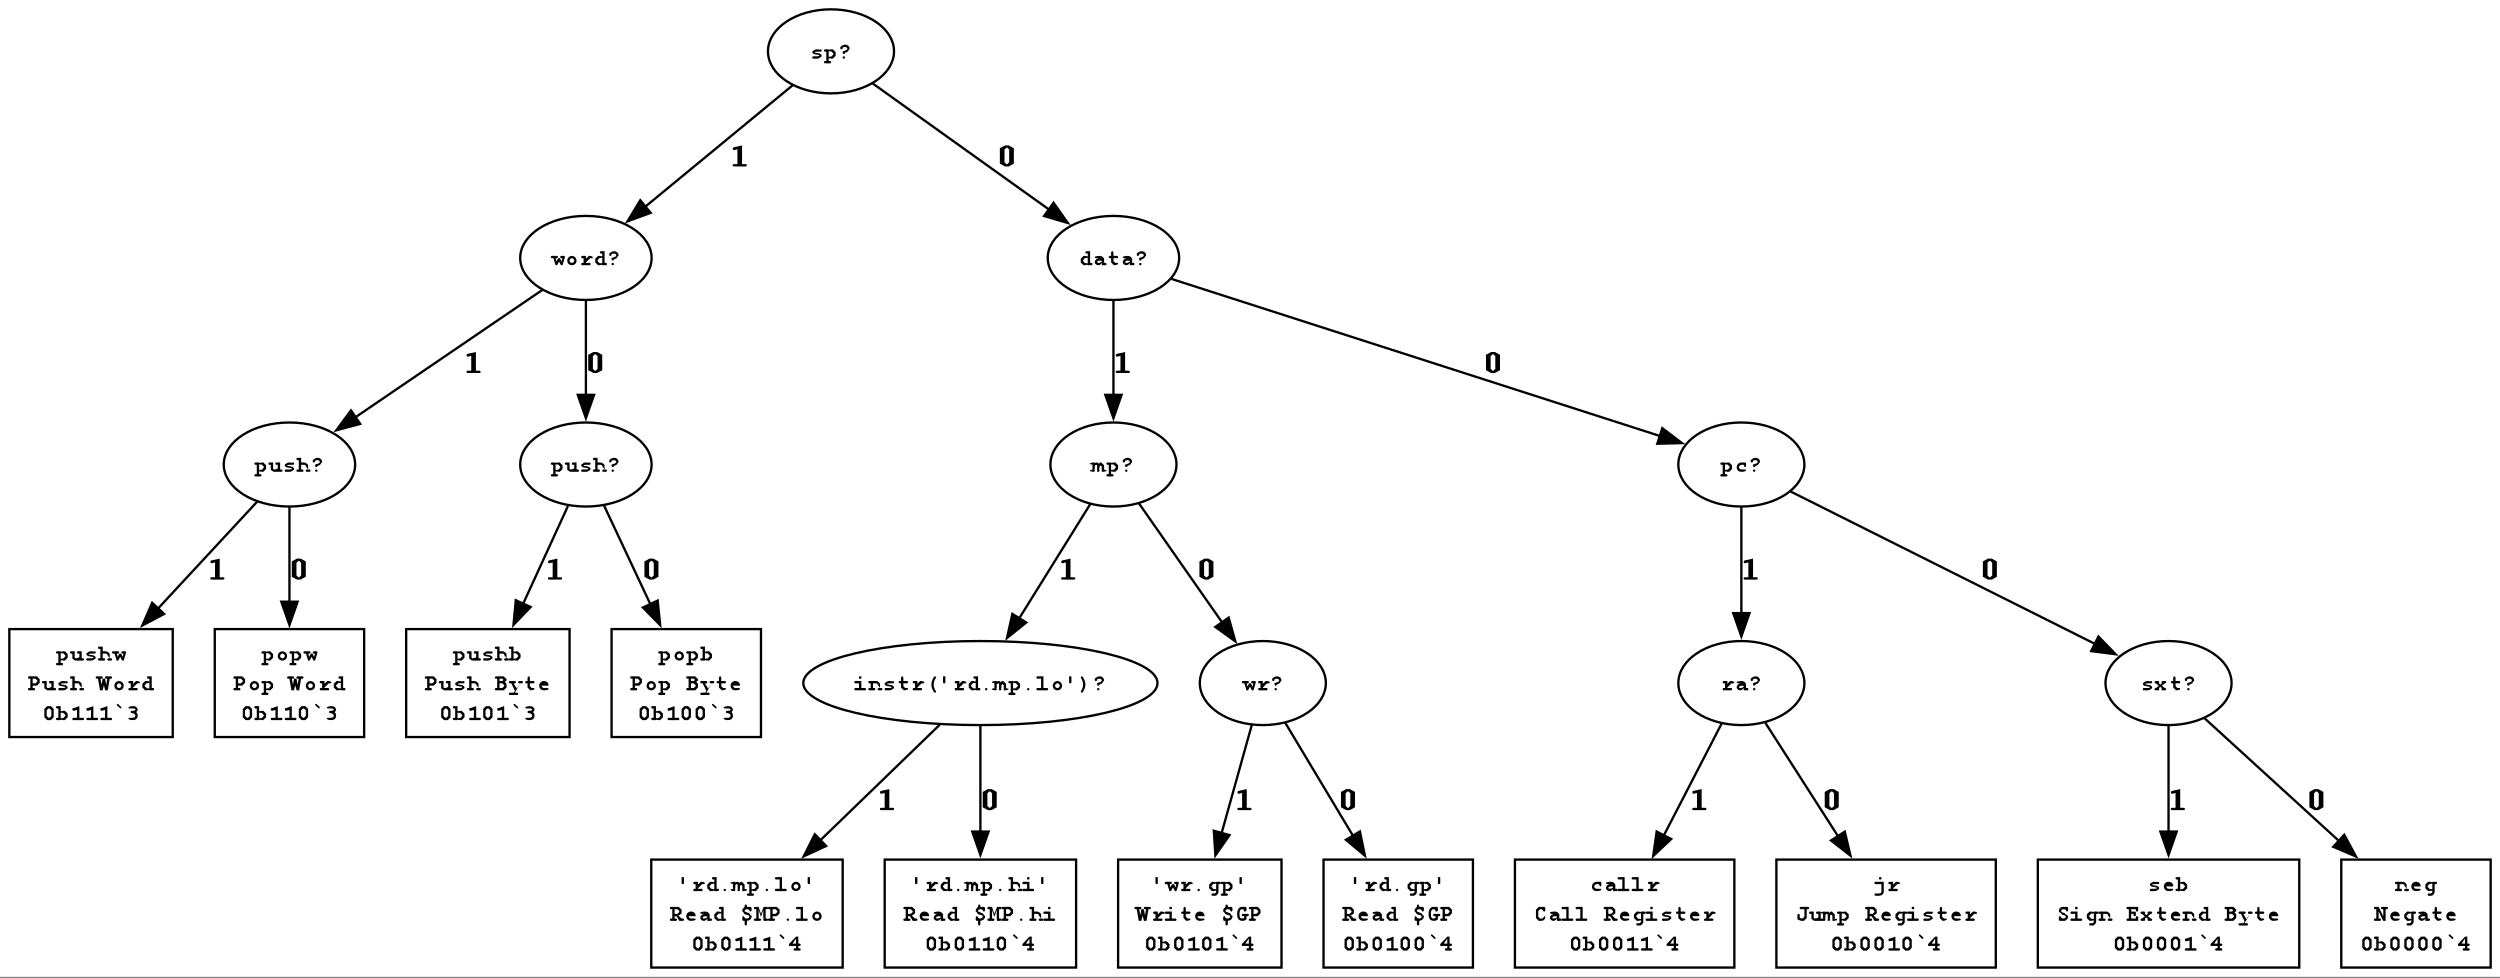 <?xml version="1.0" encoding="UTF-8"?>
<svg xmlns="http://www.w3.org/2000/svg" xmlns:xlink="http://www.w3.org/1999/xlink" width="1071" height="419" viewBox="0 0 1071 419">
<rect x="0" y="0" width="1071" height="419" fill="#808080" stroke="none"/>
<defs>
<g>
<g id="glyph-0-0">
<path d="M 3.828 -3 C 3.688 -3 3.543 -3 3.391 -3 C 3.23 -3 3.074 -3 2.922 -3 C 2.586 -3 2.32 -2.953 2.125 -2.859 C 2.039 -2.816 1.996 -2.773 2 -2.734 C 1.996 -2.68 2.055 -2.629 2.172 -2.578 C 2.262 -2.535 2.465 -2.496 2.781 -2.469 C 3.34 -2.391 3.746 -2.32 4 -2.25 C 4.309 -2.145 4.555 -1.992 4.734 -1.797 C 4.91 -1.598 4.996 -1.391 5 -1.172 C 4.996 -0.879 4.855 -0.715 4.578 -0.688 C 4.156 -0.227 3.625 0 2.984 0 C 2.711 0 2.469 0 2.25 0 C 2.031 0 1.828 0 1.641 0 C 1.598 0 1.555 0 1.516 0 C 1.473 0 1.43 0 1.391 0 C 1.273 0 1.18 -0.031 1.109 -0.094 C 1.031 -0.156 0.996 -0.258 1 -0.406 L 1 -0.594 C 0.996 -0.734 1.031 -0.84 1.109 -0.906 C 1.18 -0.965 1.281 -0.996 1.406 -1 C 1.5 -0.996 1.578 -0.996 1.648 -1 C 1.711 -0.996 1.762 -0.996 1.797 -1 C 1.93 -0.996 2.09 -0.996 2.273 -1 C 2.453 -0.996 2.668 -0.996 2.922 -1 C 3.316 -0.996 3.625 -1.047 3.844 -1.156 C 3.945 -1.203 3.996 -1.262 4 -1.328 C 3.996 -1.418 3.922 -1.496 3.781 -1.562 C 3.633 -1.621 3.328 -1.672 2.859 -1.719 C 2.16 -1.777 1.676 -1.91 1.406 -2.109 C 1.133 -2.305 0.996 -2.547 1 -2.844 C 0.996 -3.141 1.141 -3.309 1.438 -3.344 C 1.828 -3.777 2.352 -3.996 3 -4 C 3.219 -3.996 3.43 -3.984 3.633 -3.961 C 3.836 -3.934 4.035 -3.895 4.234 -3.844 C 4.285 -3.895 4.336 -3.934 4.391 -3.961 C 4.438 -3.984 4.484 -3.996 4.531 -4 C 4.664 -3.996 4.777 -3.965 4.867 -3.906 C 4.953 -3.84 4.996 -3.73 5 -3.578 L 5 -3.422 C 4.996 -3.285 4.965 -3.191 4.906 -3.141 C 4.777 -3.047 4.613 -3 4.406 -3 C 4.27 -3 4.145 -3 4.039 -3 C 3.926 -3 3.855 -3 3.828 -3 Z M 3.828 -3 "/>
</g>
<g id="glyph-0-1">
<path d="M 2 -1 L 2 1 L 2.688 1 L 3 1.281 L 3 1.719 L 2.688 2 L 0.312 2 L 0 1.719 L 0 1.281 L 0.312 1 L 1 1 L 1 -3 L 0.312 -3 L 0 -3.281 L 0 -3.719 L 0.312 -4 L 2 -4 L 2 -3.797 L 3.203 -4 L 2.953 -4 L 3.797 -4 L 5 -2.797 L 5 -1.203 L 3.797 0 L 2.953 0 L 3.203 0 L 2 -0.203 Z M 4 -1.953 L 4 -2.203 L 3.203 -3 L 3 -3 L 3.797 -3 L 2 -3.203 L 2 -1.203 L 2 -1.938 L 2 -0.797 L 3.797 -1 L 3 -1 L 3.203 -1 L 4 -1.797 Z M 4 -1.953 "/>
</g>
<g id="glyph-0-2">
<path d="M 3 -2.484 C 2.977 -2.316 2.922 -2.191 2.836 -2.117 C 2.746 -2.035 2.633 -1.996 2.5 -2 C 2.352 -1.996 2.23 -2.043 2.141 -2.141 C 2.043 -2.23 1.996 -2.383 2 -2.594 L 2 -3.094 C 2.945 -3.375 3.516 -3.59 3.711 -3.742 C 3.898 -3.891 3.996 -4.039 4 -4.188 C 3.996 -4.414 3.906 -4.605 3.734 -4.766 C 3.555 -4.918 3.305 -4.996 2.984 -5 C 2.637 -4.996 2.309 -4.918 2 -4.766 L 2 -4.625 C 1.996 -4.402 1.949 -4.246 1.859 -4.148 C 1.762 -4.047 1.645 -3.996 1.5 -4 C 1.352 -3.996 1.23 -4.031 1.141 -4.102 C 1.043 -4.168 0.996 -4.285 1 -4.453 L 1 -5 C 1.488 -5.402 1.867 -5.672 2.141 -5.805 C 2.406 -5.934 2.688 -6 2.984 -6 C 3.594 -6 4.086 -5.828 4.453 -5.492 C 4.816 -5.148 4.996 -4.719 5 -4.203 C 4.664 -3.836 4.445 -3.527 4.336 -3.273 C 4.227 -3.016 3.781 -2.754 3 -2.484 Z M 3 -0.5 C 3 -0.352 2.961 -0.234 2.883 -0.141 C 2.805 -0.047 2.676 0 2.5 0 C 2.32 0 2.191 -0.047 2.117 -0.141 C 2.035 -0.234 1.996 -0.352 2 -0.5 C 1.996 -0.641 2.035 -0.762 2.117 -0.859 C 2.191 -0.949 2.32 -0.996 2.5 -1 C 2.676 -0.996 2.805 -0.949 2.883 -0.859 C 2.961 -0.762 3 -0.641 3 -0.5 Z M 3 -0.5 "/>
</g>
<g id="glyph-0-3">
<path d="M 3.5 -1.594 L 2.656 0 L 1.984 0 L 1.094 -3 L 0.312 -3 L 0 -3.281 L 0 -3.719 L 0.312 -4 L 0.094 -4 L 2.688 -4 L 3 -3.719 L 3 -3.281 L 2.688 -3 L 2.094 -3 L 2.391 -1.594 L 3.141 -3 L 3.891 -3 L 4.594 -1.594 L 4.906 -3 L 4.312 -3 L 4 -3.281 L 4 -3.719 L 4.312 -4 L 5.891 -4 L 5.688 -4 L 6 -3.719 L 6 -3.281 L 5.688 -3 L 5.891 -3 L 4.984 0 L 4.312 0 Z M 3.5 -1.594 "/>
</g>
<g id="glyph-0-4">
<path d="M 5 -1.938 C 4.996 -1.613 4.914 -1.301 4.75 -1 C 4.582 -0.695 4.336 -0.453 4.016 -0.273 C 3.688 -0.09 3.352 0 3 0 C 2.645 0 2.305 -0.086 1.984 -0.266 C 1.66 -0.438 1.414 -0.68 1.25 -0.992 C 1.078 -1.297 0.996 -1.617 1 -1.953 C 0.996 -2.281 1.082 -2.613 1.258 -2.945 C 1.426 -3.27 1.672 -3.527 1.992 -3.719 C 2.309 -3.902 2.645 -3.996 3 -4 C 3.352 -3.996 3.688 -3.898 4.016 -3.711 C 4.336 -3.516 4.582 -3.258 4.75 -2.938 C 4.914 -2.609 4.996 -2.277 5 -1.938 Z M 4 -1.953 C 3.996 -2.18 3.922 -2.395 3.781 -2.594 C 3.578 -2.863 3.32 -3 3 -3 C 2.719 -3 2.48 -2.891 2.289 -2.68 C 2.094 -2.461 1.996 -2.215 2 -1.938 C 1.996 -1.707 2.094 -1.492 2.289 -1.297 C 2.48 -1.094 2.719 -0.996 3 -1 C 3.281 -0.996 3.516 -1.094 3.711 -1.297 C 3.898 -1.492 3.996 -1.711 4 -1.953 Z M 4 -1.953 "/>
</g>
<g id="glyph-0-5">
<path d="M 3 -4 L 3 -2.797 L 4.203 -4 L 4.719 -4 C 5.047 -3.996 5.371 -3.906 5.688 -3.734 C 5.895 -3.617 6 -3.5 6 -3.375 C 6 -3.27 5.949 -3.18 5.852 -3.109 C 5.75 -3.035 5.629 -3 5.484 -3 C 5.359 -3 5.227 -3 5.086 -3 C 4.945 -3 4.816 -3 4.703 -3 L 4.797 -3 L 3 -1.203 L 3 -2.109 L 3 -1 L 4.688 -1 L 5 -0.719 L 5 -0.281 L 4.688 0 L 1.312 0 L 1 -0.281 L 1 -0.719 L 1.312 -1 L 2 -1 L 2 -3 L 1.312 -3 L 1 -3.281 L 1 -3.719 L 1.312 -4 Z M 3 -4 "/>
</g>
<g id="glyph-0-6">
<path d="M 5 -6 L 5 -1 L 5.688 -1 L 6 -0.719 L 6 -0.281 L 5.688 0 L 4 0 L 4 -1 L 4 -0.203 L 2.797 0 L 2.875 0 L 2.203 0 L 1 -1.203 L 1 -2.797 L 2.203 -4 L 2.859 -4 L 2.797 -4 L 4 -3.797 L 4 -3.516 L 4 -5 L 3.312 -5 L 3 -5.281 L 3 -5.719 L 3.312 -6 Z M 4 -1.906 L 4 -3.203 L 2.203 -3 L 3 -3 L 2.797 -3 L 2 -2.203 L 2 -1.797 L 2.797 -1 L 3 -1 L 2.203 -1 L 4 -0.797 Z M 4 -1.906 "/>
</g>
<g id="glyph-0-7">
<path d="M 4 0 L 4 -1 C 3.777 -0.664 3.539 -0.414 3.281 -0.25 C 3.02 -0.082 2.777 0 2.562 0 C 2.102 0 1.727 -0.137 1.438 -0.414 C 1.141 -0.688 0.996 -0.996 1 -1.344 C 0.996 -1.746 1.18 -2.125 1.555 -2.477 C 1.922 -2.824 2.438 -3 3.094 -3 C 3.352 -3 3.652 -2.969 4 -2.906 L 4 -2.938 C 3.996 -2.953 3.945 -2.969 3.844 -2.984 C 3.738 -2.992 3.535 -3 3.234 -3 C 2.992 -3 2.68 -3 2.297 -3 C 2.148 -3 1.992 -3 1.828 -3 C 1.598 -3 1.402 -3.039 1.242 -3.117 C 1.078 -3.195 0.996 -3.289 1 -3.406 C 0.996 -3.477 1.012 -3.539 1.047 -3.594 C 1.074 -3.641 1.121 -3.68 1.188 -3.711 C 1.246 -3.734 1.371 -3.77 1.562 -3.812 C 1.809 -3.871 2.062 -3.918 2.32 -3.953 C 2.574 -3.98 2.805 -3.996 3.016 -4 C 3.648 -3.996 4.137 -3.82 4.484 -3.477 C 4.824 -3.125 4.996 -2.879 5 -2.734 L 5 -1 L 5.688 -1 L 6 -0.719 L 6 -0.281 L 5.688 0 Z M 4 -1.891 C 3.664 -1.961 3.363 -1.996 3.094 -2 C 2.758 -1.996 2.465 -1.902 2.219 -1.719 C 2.07 -1.602 1.996 -1.484 2 -1.359 C 1.996 -1.273 2.035 -1.203 2.109 -1.156 C 2.242 -1.047 2.422 -0.996 2.656 -1 C 2.852 -0.996 3.078 -1.039 3.328 -1.133 C 3.578 -1.219 3.801 -1.336 4 -1.484 Z M 4 -1.891 "/>
</g>
<g id="glyph-0-8">
<path d="M 3 -3 L 3 -1.453 L 3 -1.797 L 3.797 -1 L 3.547 -1 C 3.867 -0.996 4.172 -0.996 4.453 -1 C 4.555 -0.996 4.633 -0.996 4.688 -1 C 4.77 -0.996 4.84 -0.961 4.906 -0.898 C 4.965 -0.828 4.996 -0.75 5 -0.656 C 4.996 -0.562 4.961 -0.484 4.891 -0.422 C 4.773 -0.316 4.547 -0.219 4.211 -0.133 C 3.871 -0.043 3.582 0 3.344 0 L 3.203 0 L 2 -1.203 L 2 -1.156 L 2 -3 L 1.656 -3 C 1.414 -3 1.246 -3.047 1.148 -3.141 C 1.047 -3.234 0.996 -3.352 1 -3.5 C 0.996 -3.641 1.047 -3.762 1.148 -3.859 C 1.246 -3.949 1.414 -3.996 1.656 -4 L 2 -4 L 2 -5.156 C 1.996 -5.457 2.043 -5.672 2.141 -5.805 C 2.23 -5.934 2.352 -6 2.5 -6 C 2.645 -6 2.766 -5.934 2.859 -5.805 C 2.953 -5.672 3 -5.457 3 -5.156 L 3 -4 L 4.469 -4 C 4.652 -3.996 4.789 -3.949 4.875 -3.859 C 4.957 -3.762 4.996 -3.641 5 -3.5 C 4.996 -3.352 4.957 -3.234 4.875 -3.141 C 4.789 -3.047 4.652 -3 4.469 -3 Z M 3 -3 "/>
</g>
<g id="glyph-0-9">
<path d="M 5 -4 L 5 -1 L 5.688 -1 L 6 -0.719 L 6 -0.281 L 5.688 0 L 4 0 C 3.727 0 3.465 0 3.219 0 C 2.965 0 2.727 0 2.5 0 C 2.184 0 1.914 -0.117 1.688 -0.359 C 1.457 -0.594 1.273 -0.695 1.141 -0.656 C 1.043 -0.801 0.996 -0.98 1 -1.203 L 1 -3 L 0.312 -3 L 0 -3.281 L 0 -3.719 L 0.312 -4 L 2 -4 L 2 -1.516 C 1.996 -1.336 2.043 -1.207 2.141 -1.125 C 2.23 -1.039 2.379 -0.996 2.578 -1 C 2.773 -0.996 2.977 -1.031 3.195 -1.102 C 3.406 -1.168 3.676 -1.285 4 -1.453 L 4 -3 L 3.312 -3 L 3 -3.281 L 3 -3.719 L 3.312 -4 Z M 5 -4 "/>
</g>
<g id="glyph-0-10">
<path d="M 2 -6 L 2 -4 C 2.195 -3.996 2.398 -3.996 2.602 -4 C 2.805 -3.996 3.008 -3.996 3.219 -4 C 3.547 -3.996 3.844 -3.906 4.102 -3.727 C 4.355 -3.543 4.566 -3.387 4.742 -3.258 C 4.91 -3.125 4.996 -2.898 5 -2.578 L 5 -1 L 5.688 -1 L 6 -0.719 L 6 -0.281 L 5.688 0 L 4.312 0 L 4 -0.281 L 4 -0.719 L 4.312 -1 L 5 -1 L 4 -2.406 C 3.996 -2.613 3.938 -2.758 3.828 -2.844 C 3.688 -2.945 3.48 -3 3.203 -3 C 2.992 -3 2.809 -3 2.648 -3 C 2.484 -3 2.266 -3 2 -3 L 2 -1 L 2.688 -1 L 3 -0.719 L 3 -0.281 L 2.688 0 L 0.312 0 L 0 -0.281 L 0 -0.719 L 0.312 -1 L 1 -1 L 1 -5 L 0.312 -5 L 0 -5.281 L 0 -5.719 L 0.312 -6 Z M 2 -6 "/>
</g>
<g id="glyph-0-11">
<path d="M 1 -4 L 1 -3.672 C 1.152 -3.793 1.293 -3.879 1.422 -3.93 C 1.543 -3.973 1.688 -3.996 1.859 -4 C 1.992 -3.996 2.133 -3.969 2.273 -3.914 C 2.414 -3.855 2.547 -3.77 2.672 -3.656 L 2.672 -3.297 L 3.203 -4 L 3.797 -4 L 5 -2.797 L 5 -2.891 L 5 -1 L 4.688 -1 L 6 -0.719 L 6 -0.281 L 4.688 0 L 5 0 L 4 0 L 4 -2.656 L 4 -2.203 L 3.203 -3 L 3.797 -3 L 3 -2.203 L 3 -2.547 L 3 -1 L 2.688 -1 L 3 -0.719 L 3 -0.281 L 2.688 0 L 3 0 L 2 0 L 2 -2.656 C 1.996 -2.777 1.973 -2.867 1.922 -2.922 C 1.867 -2.973 1.789 -3 1.688 -3 C 1.582 -3 1.477 -2.969 1.375 -2.906 C 1.27 -2.844 1.145 -2.723 1 -2.547 L 1 -1 L 0.688 -1 L 1 -0.719 L 1 -0.281 L 0.688 0 L 1 0 L 0 0 L 0.312 0 L -1 -0.281 L -1 -0.719 L 0.312 -1 L 0 -1 L 0 -3 L 0.312 -3 L -1 -3.281 L -1 -3.719 L 0.312 -4 L 0 -4 Z M 1 -4 "/>
</g>
<g id="glyph-0-12">
<path d="M 4.328 -4 C 4.418 -3.996 4.512 -3.996 4.609 -4 C 4.723 -3.996 4.816 -3.945 4.891 -3.844 C 4.961 -3.738 4.996 -3.566 5 -3.328 L 5 -2.672 C 4.996 -2.43 4.961 -2.258 4.891 -2.156 C 4.816 -2.051 4.723 -1.996 4.609 -2 C 4.504 -1.996 4.414 -2.035 4.344 -2.109 C 4.289 -2.16 4.25 -2.266 4.219 -2.43 C 4.188 -2.59 4.113 -2.781 4 -3 C 3.789 -3 3.527 -3 3.219 -3 C 2.84 -3 2.543 -2.898 2.328 -2.695 C 2.105 -2.492 1.996 -2.234 2 -1.922 C 1.996 -1.641 2.105 -1.414 2.32 -1.25 C 2.531 -1.078 2.883 -0.996 3.375 -1 C 3.695 -0.996 3.953 -0.996 4.156 -1 C 4.277 -0.996 4.395 -0.996 4.508 -1 C 4.613 -0.996 4.695 -0.996 4.75 -1 C 4.82 -0.996 4.879 -0.965 4.93 -0.906 C 4.973 -0.84 4.996 -0.762 5 -0.672 C 4.996 -0.535 4.879 -0.406 4.641 -0.281 C 4.297 -0.094 3.785 0 3.109 0 C 2.492 0 2.02 -0.133 1.688 -0.406 C 1.227 -0.766 0.996 -1.266 1 -1.906 C 0.996 -2.508 1.195 -3.008 1.594 -3.406 C 1.988 -3.797 2.504 -3.996 3.141 -4 C 3.367 -3.996 3.578 -3.996 3.781 -4 C 3.977 -3.996 4.16 -3.996 4.328 -4 Z M 4.328 -4 "/>
</g>
<g id="glyph-0-13">
<path d="M 2 -2 L 2 -1 L 2.688 -1 L 3 -0.719 L 3 -0.281 L 2.688 0 L 0.312 0 L 0 -0.281 L 0 -0.719 L 0.312 -1 L 1 -1 L 1 -5 L 0.312 -5 L 0 -5.281 L 0 -5.719 L 0.312 -6 L 3.797 -6 L 5 -4.797 L 5 -3.203 L 3.797 -2 Z M 2 -3 L 3.203 -3 L 4 -3.797 L 4 -4.203 L 3.203 -5 L 2 -5 Z M 2 -3 "/>
</g>
<g id="glyph-0-14">
</g>
<g id="glyph-0-15">
<path d="M 2.5 -2.188 L 1.938 0 L 0.844 0 L -0.016 -5 L -0.688 -5 L -1 -5.281 L -1 -5.719 L -0.688 -6 L 1.688 -6 L 2 -5.719 L 2 -5.281 L 1.688 -5 L 1.047 -5 L 1.5 -2.375 L 1.969 -5 L 3.031 -5 L 3.5 -2.375 L 3.953 -5 L 3.312 -5 L 3 -5.281 L 3 -5.719 L 3.312 -6 L 5.688 -6 L 6 -5.719 L 6 -5.281 L 5.688 -5 L 5.016 -5 L 4.156 0 L 3.062 0 Z M 2.5 -2.188 "/>
</g>
<g id="glyph-0-16">
<path d="M 5 -3.5 L 5 -1.203 L 3.797 0 L 2.203 0 L 1 -1.203 L 1 -4.797 L 2.203 -6 L 3.797 -6 L 5 -4.797 Z M 4 -3.469 L 4 -4.203 L 3.203 -5 L 2.797 -5 L 2 -4.203 L 2 -1.797 L 2.797 -1 L 3.203 -1 L 4 -1.797 Z M 4 -3.469 "/>
</g>
<g id="glyph-0-17">
<path d="M 2 -6 L 2 -3.516 L 2 -3.797 L 3.203 -4 L 3.141 -4 L 3.797 -4 L 5 -2.797 L 5 -1.203 L 3.797 0 L 3.125 0 L 3.203 0 L 2 -0.203 L 2 -0.797 L 2 0 L 0.312 0 L 0 -0.281 L 0 -0.719 L 0.312 -1 L 1 -1 L 1 -5 L 0.312 -5 L 0 -5.281 L 0 -5.719 L 0.312 -6 Z M 4 -1.906 L 4 -2.203 L 3.203 -3 L 3 -3 L 3.797 -3 L 2 -3.203 L 2 -0.797 L 3.797 -1 L 3 -1 L 3.203 -1 L 4 -1.797 Z M 4 -1.906 "/>
</g>
<g id="glyph-0-18">
<path d="M 4 -6 L 4 -1 L 5.688 -1 L 6 -0.719 L 6 -0.281 L 5.688 0 L 1.312 0 L 1 -0.281 L 1 -0.719 L 1.312 -1 L 3 -1 L 3 -4.359 L 1.938 -4.078 C 1.77 -4.023 1.645 -3.996 1.562 -4 C 1.402 -3.996 1.27 -4.059 1.164 -4.188 C 1.051 -4.309 0.996 -4.465 1 -4.656 C 0.996 -4.82 1.035 -4.949 1.117 -5.047 C 1.191 -5.137 1.352 -5.18 1.594 -5.172 Z M 4 -6 "/>
</g>
<g id="glyph-0-19">
<path d="M 2.641 -6.844 L 3.797 -5.766 C 3.93 -5.641 3.996 -5.516 4 -5.391 C 3.996 -5.273 3.961 -5.18 3.898 -5.109 C 3.828 -5.035 3.75 -4.996 3.656 -5 C 3.57 -4.996 3.469 -5.051 3.359 -5.156 L 2.203 -6.234 C 2.066 -6.359 1.996 -6.484 2 -6.609 C 1.996 -6.723 2.031 -6.816 2.102 -6.891 C 2.168 -6.961 2.25 -6.996 2.344 -7 C 2.426 -6.996 2.523 -6.945 2.641 -6.844 Z M 2.641 -6.844 "/>
</g>
<g id="glyph-0-20">
<path d="M 4.328 -3.469 C 4.555 -3.27 4.723 -3.035 4.836 -2.773 C 4.941 -2.504 4.996 -2.211 5 -1.891 C 4.996 -1.535 4.914 -1.207 4.75 -0.906 C 4.582 -0.602 4.34 -0.375 4.023 -0.227 C 3.703 -0.074 3.289 0 2.781 0 C 2.113 0 1.695 -0.086 1.531 -0.266 C 1.172 -0.367 0.996 -0.488 1 -0.625 C 0.996 -0.727 1.035 -0.816 1.117 -0.891 C 1.191 -0.961 1.289 -0.996 1.406 -1 C 1.477 -0.996 1.555 -0.996 1.641 -1 C 1.766 -0.996 1.879 -0.996 1.984 -1 C 2.137 -0.996 2.355 -0.996 2.641 -1 C 3.117 -0.996 3.465 -1.07 3.68 -1.227 C 3.891 -1.375 3.996 -1.586 4 -1.859 C 3.996 -2.055 3.922 -2.25 3.781 -2.438 C 3.633 -2.625 3.441 -2.77 3.203 -2.875 C 3.066 -2.934 2.832 -2.977 2.5 -3 C 2.332 -3.008 2.207 -3.059 2.125 -3.156 C 2.039 -3.246 1.996 -3.359 2 -3.5 C 1.996 -3.633 2.051 -3.75 2.156 -3.852 C 2.258 -3.945 2.387 -3.996 2.547 -4 C 2.898 -3.996 3.09 -3.996 3.125 -4 C 3.258 -4.008 3.398 -4.035 3.539 -4.086 C 3.68 -4.129 3.789 -4.191 3.875 -4.273 C 3.953 -4.348 3.996 -4.43 4 -4.516 C 3.996 -4.637 3.906 -4.75 3.734 -4.852 C 3.555 -4.949 3.285 -4.996 2.922 -5 C 2.461 -4.996 2.113 -4.996 1.875 -5 C 1.801 -4.996 1.742 -4.996 1.703 -5 C 1.629 -4.996 1.555 -4.996 1.484 -5 C 1.344 -4.996 1.23 -5.027 1.141 -5.094 C 1.043 -5.152 0.996 -5.227 1 -5.312 C 0.996 -5.445 1.141 -5.582 1.438 -5.719 C 1.852 -5.906 2.379 -6 3.016 -6 C 3.605 -6 4.062 -5.855 4.391 -5.57 C 4.711 -5.281 4.914 -4.941 5 -4.547 C 4.996 -4.336 4.941 -4.141 4.836 -3.969 C 4.723 -3.789 4.555 -3.625 4.328 -3.469 Z M 4.328 -3.469 "/>
</g>
<g id="glyph-0-21">
<path d="M 1 -1 L 1 -5 L 0.312 -5 L 0 -5.281 L 0 -5.719 L 0.312 -6 L 3.797 -6 L 5 -4.797 L 5 -4.203 L 4.297 -3.625 L 4 -3.625 L 4.297 -3.625 L 5 -2.797 L 5 -1.203 L 3.797 0 L 0.312 0 L 0 -0.281 L 0 -0.719 L 0.312 -1 Z M 2 -4 L 3.203 -4 L 4 -4.797 L 4 -4.203 L 3.203 -5 L 2 -5 Z M 2 -1 L 3.25 -1 L 3.203 -1 L 4 -1.797 L 4 -1.781 L 4 -2.203 L 3.203 -3 L 2 -3 Z M 2 -1 "/>
</g>
<g id="glyph-0-22">
<path d="M 2.594 0.25 L 1.031 -3 L 0.312 -3 L 0 -3.281 L 0 -3.719 L 0.312 -4 L 2.688 -4 L 3 -3.719 L 3 -3.281 L 2.688 -3 L 2.031 -3 L 3.359 -0.781 L 4.984 -3 L 4.312 -3 L 4 -3.281 L 4 -3.719 L 4.312 -4 L 4.984 -4 L 4.969 -4 L 5.688 -4 L 6 -3.719 L 6 -3.281 L 5.688 -3 L 4.969 -3 L 2.531 1 C 2.863 0.996 3.246 0.996 3.688 1 L 4 1.281 L 4 1.719 L 3.688 2 L 0.312 2 L 0 1.719 L 0 1.281 L 0.312 1 L 2.047 1 Z M 2.594 0.25 "/>
</g>
<g id="glyph-0-23">
<path d="M 5 -2 L 2 -2 C 2.07 -1.695 2.199 -1.453 2.383 -1.273 C 2.562 -1.086 2.809 -0.996 3.125 -1 C 3.383 -0.996 3.75 -0.996 4.219 -1 C 4.414 -0.996 4.547 -0.996 4.625 -1 C 4.727 -0.996 4.816 -0.961 4.891 -0.891 C 4.961 -0.816 4.996 -0.727 5 -0.625 C 4.996 -0.527 4.961 -0.445 4.891 -0.375 C 4.785 -0.289 4.539 -0.203 4.156 -0.125 C 3.766 -0.039 3.391 0 3.031 0 C 2.414 0 1.922 -0.191 1.555 -0.578 C 1.18 -0.961 0.996 -1.43 1 -1.984 C 0.996 -2.574 1.195 -3.059 1.602 -3.438 C 2 -3.809 2.461 -3.996 2.984 -4 C 3.293 -3.996 3.582 -3.945 3.844 -3.852 C 4.102 -3.75 4.297 -3.645 4.438 -3.531 C 4.609 -3.352 4.758 -3.145 4.875 -2.906 C 4.957 -2.727 4.996 -2.523 5 -2.297 Z M 4 -3 C 3.895 -3 3.758 -3 3.594 -3 C 3.422 -3 3.227 -3 3 -3 C 2.77 -3 2.57 -3 2.406 -3 C 2.238 -3 2.102 -3 2 -3 Z M 4 -3 "/>
</g>
<g id="glyph-0-24">
<path d="M 3 -6 L 3 -5 L 2 -5 L 2 -6 Z M 3 -4 L 3 -1 L 4.688 -1 L 5 -0.719 L 5 -0.281 L 4.688 0 L 0.312 0 L 0 -0.281 L 0 -0.719 L 0.312 -1 L 2 -1 L 2 -3 L 0.312 -3 L 0 -3.281 L 0 -3.719 L 0.312 -4 Z M 3 -4 "/>
</g>
<g id="glyph-0-25">
<path d="M 2 -4 C 2.172 -3.996 2.367 -3.996 2.578 -4 C 2.785 -3.996 3.012 -3.996 3.266 -4 C 3.824 -3.996 4.273 -3.758 4.609 -3.281 C 4.867 -3.207 4.996 -2.965 5 -2.562 L 5 -1 L 5.688 -1 L 6 -0.719 L 6 -0.281 L 5.688 0 L 4.312 0 L 4 -0.281 L 4 -0.719 L 4.312 -1 L 5 -1 L 4 -2.469 C 3.996 -2.641 3.938 -2.766 3.828 -2.844 C 3.688 -2.945 3.477 -3 3.188 -3 C 2.969 -3 2.777 -3 2.617 -3 C 2.453 -3 2.246 -3 2 -3 L 2 -1 L 2.688 -1 L 3 -0.719 L 3 -0.281 L 2.688 0 L 0.312 0 L 0 -0.281 L 0 -0.719 L 0.312 -1 L 1 -1 L 1 -3 L 0.312 -3 L 0 -3.281 L 0 -3.719 L 0.312 -4 Z M 2 -4 "/>
</g>
<g id="glyph-0-26">
<path d="M 3 -2.5 C 3 -2.996 3.082 -3.5 3.25 -4.016 C 3.371 -4.387 3.562 -4.809 3.828 -5.281 C 4.012 -5.602 4.152 -5.805 4.242 -5.883 C 4.328 -5.961 4.43 -6 4.547 -6 C 4.672 -6 4.777 -5.957 4.867 -5.875 C 4.953 -5.789 4.996 -5.684 5 -5.562 C 4.996 -5.477 4.961 -5.379 4.891 -5.266 C 4.574 -4.762 4.348 -4.289 4.211 -3.852 C 4.066 -3.406 3.996 -2.957 4 -2.5 C 3.996 -2.039 4.066 -1.59 4.211 -1.148 C 4.348 -0.703 4.574 -0.234 4.891 0.266 C 4.961 0.375 4.996 0.477 5 0.562 C 4.996 0.688 4.953 0.789 4.867 0.875 C 4.777 0.953 4.672 0.996 4.547 1 C 4.441 0.996 4.348 0.961 4.266 0.891 C 4.148 0.797 3.992 0.57 3.797 0.219 C 3.523 -0.281 3.336 -0.695 3.234 -1.031 C 3.078 -1.531 3 -2.02 3 -2.5 Z M 3 -2.5 "/>
</g>
<g id="glyph-0-27">
<path d="M 2 -6 L 3 -6 L 3 -3.359 C 2.977 -3.219 2.922 -3.125 2.836 -3.078 C 2.746 -3.023 2.633 -3 2.5 -3 C 2.363 -3 2.254 -3.023 2.172 -3.078 C 2.086 -3.125 2.027 -3.219 2 -3.359 Z M 2 -6 "/>
</g>
<g id="glyph-0-28">
<path d="M 3 -0.5 C 3 -0.352 2.953 -0.234 2.867 -0.141 C 2.773 -0.047 2.652 0 2.5 0 C 2.34 0 2.219 -0.047 2.133 -0.141 C 2.043 -0.234 1.996 -0.352 2 -0.5 C 1.996 -0.641 2.043 -0.762 2.133 -0.859 C 2.219 -0.949 2.34 -0.996 2.5 -1 C 2.652 -0.996 2.773 -0.949 2.867 -0.859 C 2.953 -0.762 3 -0.641 3 -0.5 Z M 3 -0.5 "/>
</g>
<g id="glyph-0-29">
<path d="M 3 -6 L 3 -1 L 4.688 -1 L 5 -0.719 L 5 -0.281 L 4.688 0 L 0.312 0 L 0 -0.281 L 0 -0.719 L 0.312 -1 L 2 -1 L 2 -5 L 0.312 -5 L 0 -5.281 L 0 -5.719 L 0.312 -6 Z M 3 -6 "/>
</g>
<g id="glyph-0-30">
<path d="M 3 -2.5 C 3 -1.996 2.914 -1.492 2.75 -0.984 C 2.621 -0.609 2.43 -0.195 2.172 0.266 C 1.98 0.594 1.844 0.801 1.758 0.883 C 1.668 0.957 1.566 0.996 1.453 1 C 1.328 0.996 1.219 0.953 1.133 0.875 C 1.039 0.789 0.996 0.688 1 0.562 C 0.996 0.477 1.031 0.375 1.109 0.266 C 1.418 -0.234 1.645 -0.703 1.789 -1.148 C 1.926 -1.59 1.996 -2.039 2 -2.5 C 1.996 -2.957 1.926 -3.406 1.789 -3.852 C 1.645 -4.289 1.418 -4.762 1.109 -5.266 C 1.031 -5.379 0.996 -5.477 1 -5.562 C 0.996 -5.684 1.039 -5.789 1.133 -5.875 C 1.219 -5.957 1.328 -6 1.453 -6 C 1.555 -6 1.648 -5.961 1.734 -5.891 C 1.848 -5.793 2.004 -5.57 2.203 -5.219 C 2.473 -4.715 2.66 -4.305 2.766 -3.984 C 2.922 -3.473 3 -2.977 3 -2.5 Z M 3 -2.5 "/>
</g>
<g id="glyph-0-31">
<path d="M 3.141 -2 L 4.422 -1 C 4.617 -0.988 4.762 -0.938 4.859 -0.844 C 4.949 -0.75 4.996 -0.633 5 -0.5 C 4.996 -0.352 4.957 -0.234 4.875 -0.141 C 4.789 -0.047 4.648 0 4.453 0 L 3.547 0 C 3.344 0 3.203 -0.047 3.125 -0.141 C 3.039 -0.234 3 -0.352 3 -0.5 C 3 -0.621 3.008 -0.73 3.023 -0.82 C 3.039 -0.906 3.062 -0.965 3.094 -1 L 2.484 -1.469 L 1.891 -1 C 1.93 -0.957 1.957 -0.898 1.977 -0.82 C 1.988 -0.742 1.996 -0.633 2 -0.5 C 1.996 -0.352 1.957 -0.234 1.875 -0.141 C 1.789 -0.047 1.648 0 1.453 0 L 0.547 0 C 0.344 0 0.203 -0.047 0.125 -0.141 C 0.039 -0.234 0 -0.352 0 -0.5 C 0 -0.633 0.051 -0.75 0.156 -0.844 C 0.258 -0.938 0.41 -0.988 0.609 -1 L 1.828 -1.969 L 0.516 -3 C 0.348 -3.008 0.219 -3.059 0.133 -3.156 C 0.043 -3.246 0 -3.359 0 -3.5 C 0 -3.641 0.043 -3.762 0.133 -3.859 C 0.219 -3.949 0.371 -3.996 0.594 -4 L 1.406 -4 C 1.625 -3.996 1.777 -3.945 1.867 -3.852 C 1.953 -3.75 1.996 -3.629 2 -3.484 C 1.996 -3.285 1.945 -3.125 1.844 -3 L 2.5 -2.484 L 3.141 -3 C 3.047 -3.133 3 -3.289 3 -3.469 C 3 -3.625 3.043 -3.75 3.133 -3.852 C 3.219 -3.945 3.371 -3.996 3.594 -4 L 4.406 -4 C 4.625 -3.996 4.777 -3.949 4.867 -3.859 C 4.953 -3.762 4.996 -3.641 5 -3.5 C 4.996 -3.359 4.949 -3.246 4.852 -3.156 C 4.75 -3.059 4.602 -3.008 4.406 -3 Z M 3.141 -2 "/>
</g>
<g id="glyph-0-32">
<path d="M 2 -2 L 2 -1 L 2.688 -1 L 3 -0.719 L 3 -0.281 L 2.688 0 L 0.312 0 L 0 -0.281 L 0 -0.719 L 0.312 -1 L 1 -1 L 1 -5 L 0.312 -5 L 0 -5.281 L 0 -5.719 L 0.312 -6 L 3.797 -6 L 5 -4.797 L 5 -3.203 L 3.797 -2.328 L 3.484 -2.328 C 3.73 -2.168 3.996 -1.973 4.281 -1.734 C 4.371 -1.578 4.609 -1.332 5 -1 L 5.688 -1 L 6 -0.719 L 6 -0.281 L 5.688 0 L 4 0 C 3.457 -1.102 3.008 -1.766 2.656 -2 Z M 2 -3 L 3.203 -3 L 4 -3.797 L 4 -4.203 L 3.203 -5 L 2 -5 Z M 2 -3 "/>
</g>
<g id="glyph-0-33">
<path d="M 3 -6 C 3.344 -6 3.676 -6 4 -6 C 4.059 -6 4.121 -6 4.188 -6 C 4.246 -6 4.305 -6 4.359 -6 C 4.547 -6 4.699 -5.938 4.82 -5.812 C 4.938 -5.688 4.996 -5.477 5 -5.188 L 5 -4.812 C 4.996 -4.516 4.949 -4.309 4.859 -4.188 C 4.762 -4.059 4.645 -3.996 4.5 -4 C 4.363 -3.996 4.25 -4.051 4.164 -4.164 C 4.074 -4.27 4.02 -4.434 4 -4.656 C 3.758 -4.883 3.457 -4.996 3.094 -5 C 2.719 -4.996 2.441 -4.926 2.266 -4.789 C 2.086 -4.645 1.996 -4.492 2 -4.328 C 1.996 -4.199 2.043 -4.086 2.141 -3.984 C 2.242 -3.879 2.453 -3.789 2.766 -3.719 L 3.406 -3.453 C 3.934 -3.406 4.316 -3.016 4.547 -2.281 C 4.848 -2.477 4.996 -2.328 5 -1.828 C 4.996 -1.391 4.824 -1 4.484 -0.664 C 4.137 -0.32 3.645 -0.102 3 0 L 3 1.125 C 3 1.438 2.953 1.66 2.859 1.797 C 2.766 1.93 2.645 1.996 2.5 2 C 2.352 1.996 2.23 1.93 2.141 1.797 C 2.043 1.66 1.996 1.438 2 1.125 L 2 0 C 1.996 0 1.996 0 2 0 C 1.84 0 1.695 0 1.562 0 C 1.395 0 1.258 -0.051 1.156 -0.156 C 1.047 -0.258 0.996 -0.43 1 -0.672 L 1 -1.312 C 0.996 -1.562 1.039 -1.738 1.125 -1.844 C 1.207 -1.945 1.309 -1.996 1.438 -2 C 1.547 -1.996 1.641 -1.965 1.711 -1.906 C 1.777 -1.84 1.824 -1.746 1.859 -1.625 C 1.887 -1.496 1.934 -1.402 2 -1.344 C 2.078 -1.246 2.211 -1.168 2.398 -1.102 C 2.578 -1.031 2.766 -0.996 2.953 -1 C 3.285 -0.996 3.559 -1.094 3.781 -1.297 C 3.922 -1.43 3.996 -1.609 4 -1.828 C 3.996 -2.004 3.945 -2.145 3.844 -2.25 C 3.738 -2.363 3.512 -2.457 3.172 -2.531 L 2.469 -2.688 C 1.953 -2.801 1.586 -3.211 1.359 -3.922 C 1.117 -3.793 0.996 -3.93 1 -4.328 C 0.996 -4.73 1.086 -5.027 1.273 -5.219 C 1.453 -5.402 1.695 -5.664 2 -6 L 2 -6.297 C 1.996 -6.543 2.043 -6.723 2.141 -6.836 C 2.23 -6.941 2.352 -6.996 2.5 -7 C 2.645 -6.996 2.766 -6.941 2.859 -6.836 C 2.953 -6.723 3 -6.543 3 -6.297 Z M 3 -6 "/>
</g>
<g id="glyph-0-34">
<path d="M 2 -4.719 L 2 -1 L 2.688 -1 L 3 -0.719 L 3 -0.281 L 2.688 0 L 0.312 0 L 0 -0.281 L 0 -0.719 L 0.312 -1 L 1 -1 L 1 -5 L 0.312 -5 L 0 -5.281 L 0 -5.719 L 0.312 -6 L 1.969 -6 L 3 -3 L 4.141 -6 L 5.688 -6 L 6 -5.719 L 6 -5.281 L 5.688 -5 L 5 -5 L 5 -1 L 5.688 -1 L 6 -0.719 L 6 -0.281 L 5.688 0 L 4.312 0 L 4 -0.281 L 4 -0.719 L 4.312 -1 L 5 -1 L 4 -1 L 4 -4.719 L 3.109 -1.938 L 2.906 -1.938 Z M 2 -4.719 "/>
</g>
<g id="glyph-0-35">
<path d="M 4 -6 L 4 -3 L 4.688 -3 L 5 -2.719 L 5 -2.281 L 4.688 -2 L 4 -2 L 4 -1 L 4.688 -1 L 5 -0.719 L 5 -0.281 L 4.688 0 L 2.312 0 L 2 -0.281 L 2 -0.719 L 2.312 -1 L 3 -1 L 3 -2 L 0 -2 L 0 -2.828 L 3.016 -6 Z M 3 -3 L 3 -5.141 L 1.516 -3 Z M 3 -3 "/>
</g>
<g id="glyph-0-36">
<path d="M 4 -4 L 5.688 -4 L 6 -3.719 L 6 -3.281 L 5.688 -3 L 5 -3 L 5 0.297 C 4.996 0.617 4.918 0.895 4.758 1.133 C 4.594 1.363 4.41 1.566 4.211 1.742 C 4.004 1.91 3.746 1.996 3.438 2 L 2.531 2 C 2.344 1.996 2.207 1.949 2.125 1.859 C 2.039 1.762 1.996 1.645 2 1.5 C 1.996 1.352 2.035 1.23 2.109 1.141 C 2.18 1.043 2.305 0.996 2.484 1 L 3.297 1 C 3.512 0.996 3.684 0.91 3.812 0.742 C 3.934 0.566 3.996 0.344 4 0.078 L 4 -0.422 L 4 -0.203 L 2.797 0 L 2.906 0 L 2.203 0 L 1 -1.203 L 1 -2.797 L 2.203 -4 L 2.906 -4 L 2.797 -4 L 4 -3.797 Z M 4 -2 L 4 -3.203 L 2.203 -3 L 3 -3 L 2.797 -3 L 2 -2.203 L 2 -1.797 L 2.797 -1 L 3 -1 L 2.203 -1 L 4 -0.797 Z M 4 -2 "/>
</g>
<g id="glyph-0-37">
<path d="M 5 -2 L 5 -0.641 C 4.652 -0.387 4.359 -0.219 4.117 -0.133 C 3.871 -0.043 3.609 0 3.328 0 C 2.93 0 2.562 -0.07 2.234 -0.219 C 1.969 -0.328 1.762 -0.473 1.609 -0.648 C 1.449 -0.816 1.309 -1.07 1.188 -1.414 C 1.059 -1.75 0.996 -2.129 1 -2.547 L 1 -3.25 C 0.996 -3.895 1.137 -4.469 1.422 -4.969 C 1.805 -5.656 2.32 -6 2.969 -6 C 3.152 -6 3.332 -6 3.508 -6 C 3.676 -6 3.84 -6 4 -6 C 4.145 -6 4.289 -6 4.438 -6 C 4.602 -6 4.738 -5.945 4.844 -5.844 C 4.945 -5.734 4.996 -5.562 5 -5.328 L 5 -4.672 C 4.996 -4.43 4.941 -4.258 4.828 -4.156 C 4.711 -4.047 4.559 -3.996 4.375 -4 C 4.227 -3.996 4.102 -4.027 4 -4.094 C 3.957 -4.133 3.922 -4.23 3.898 -4.383 C 3.867 -4.531 3.84 -4.633 3.812 -4.688 C 3.758 -4.77 3.668 -4.84 3.539 -4.906 C 3.406 -4.965 3.262 -4.996 3.109 -5 C 2.867 -4.996 2.664 -4.918 2.5 -4.766 C 2.371 -4.648 2.258 -4.453 2.156 -4.172 C 2.051 -3.891 1.996 -3.582 2 -3.25 L 2 -2.562 C 1.996 -2.047 2.094 -1.66 2.289 -1.398 C 2.48 -1.129 2.789 -0.996 3.219 -1 C 3.496 -0.996 3.758 -1.09 4 -1.281 L 4 -2 L 3.312 -2 L 3 -2.281 L 3 -2.719 L 3.312 -3 L 5.688 -3 L 6 -2.719 L 6 -2.281 L 5.688 -2 Z M 5 -2 "/>
</g>
<g id="glyph-0-38">
<path d="M 4 -6 C 4.059 -6 4.129 -6 4.211 -6 C 4.285 -6 4.371 -6 4.469 -6 C 4.621 -6 4.75 -5.953 4.852 -5.859 C 4.949 -5.766 4.996 -5.609 5 -5.391 L 5 -4.609 C 4.996 -4.387 4.949 -4.23 4.859 -4.141 C 4.762 -4.043 4.645 -3.996 4.5 -4 C 4.363 -3.996 4.258 -4.023 4.188 -4.078 C 4.102 -4.141 4.039 -4.25 4 -4.406 C 3.988 -4.5 3.961 -4.578 3.922 -4.641 C 3.824 -4.742 3.707 -4.828 3.562 -4.898 C 3.414 -4.965 3.262 -4.996 3.109 -5 L 2.797 -5 L 2 -4.203 L 2 -1.797 L 2.797 -1 L 3.359 -1 C 3.617 -0.996 3.836 -1.062 4.016 -1.203 C 4.117 -1.273 4.227 -1.43 4.344 -1.672 C 4.414 -1.805 4.473 -1.895 4.516 -1.938 C 4.555 -1.977 4.602 -1.996 4.656 -2 C 4.746 -1.996 4.828 -1.941 4.898 -1.828 C 4.965 -1.711 4.996 -1.574 5 -1.422 C 4.996 -1.262 4.945 -1.094 4.844 -0.922 C 4.695 -0.656 4.508 -0.449 4.281 -0.297 C 3.957 -0.098 3.609 0 3.234 0 L 2.203 0 L 1 -1.203 L 1 -4.797 L 2.203 -6 L 2.938 -6 C 3.133 -6 3.32 -6 3.5 -6 C 3.672 -6 3.84 -6 4 -6 Z M 4 -6 "/>
</g>
<g id="glyph-0-39">
<path d="M 4 -6 L 4 -5 L 3 -5 L 3 -6 Z M 4 -3 L 1.312 -3 L 1 -3.281 L 1 -3.719 L 1.312 -4 L 5 -4 L 5 0.266 C 4.996 0.586 4.918 0.871 4.766 1.117 C 4.605 1.359 4.363 1.566 4.039 1.742 C 3.707 1.91 3.336 1.996 2.922 2 L 1.719 2 C 1.453 1.996 1.27 1.949 1.164 1.859 C 1.051 1.762 0.996 1.645 1 1.5 C 0.996 1.352 1.055 1.23 1.172 1.141 C 1.285 1.043 1.473 0.996 1.734 1 L 2.938 1 C 3.266 0.996 3.527 0.922 3.719 0.781 C 3.902 0.633 3.996 0.445 4 0.219 Z M 4 -3 "/>
</g>
<g id="glyph-0-40">
<path d="M 5 -5 L 5 -1.203 L 3.797 0 L 2.969 0 C 2.488 0 1.832 -0.219 1 -0.656 L 1 -2.328 C 0.996 -2.562 1.043 -2.734 1.141 -2.844 C 1.23 -2.945 1.352 -3 1.5 -3 C 1.645 -3 1.762 -2.945 1.859 -2.844 C 1.949 -2.734 1.996 -2.562 2 -2.328 L 2 -1.328 C 2.391 -1.105 2.727 -0.996 3 -1 L 3.203 -1 L 4 -1.797 L 4 -5 L 2.312 -5 L 2 -5.281 L 2 -5.719 L 2.312 -6 L 5.688 -6 L 6 -5.719 L 6 -5.281 L 5.688 -5 Z M 5 -5 "/>
</g>
<g id="glyph-0-41">
<path d="M 2 0 C 1.902 0 1.828 0 1.773 0 C 1.715 0 1.641 0 1.547 0 C 1.379 0 1.246 -0.051 1.148 -0.156 C 1.047 -0.258 0.996 -0.426 1 -0.656 L 1 -1.328 C 0.996 -1.566 1.039 -1.738 1.125 -1.844 C 1.207 -1.945 1.316 -1.996 1.453 -2 C 1.555 -1.996 1.641 -1.973 1.719 -1.922 C 1.789 -1.867 1.844 -1.777 1.883 -1.656 C 1.914 -1.527 1.953 -1.445 2 -1.406 C 2.07 -1.312 2.195 -1.219 2.375 -1.133 C 2.547 -1.039 2.746 -0.996 2.969 -1 C 3.301 -0.996 3.578 -1.094 3.797 -1.297 C 3.93 -1.418 3.996 -1.566 4 -1.734 C 3.996 -1.859 3.961 -1.969 3.898 -2.07 C 3.828 -2.164 3.719 -2.25 3.562 -2.328 C 3.457 -2.367 3.23 -2.43 2.891 -2.516 C 2.461 -2.605 2.242 -2.723 2.227 -2.867 C 2.211 -3.004 2 -3.199 1.602 -3.453 C 1.195 -3.699 0.996 -3.973 1 -4.266 C 0.996 -4.723 1.168 -5.125 1.516 -5.477 C 1.855 -5.824 2.305 -6 2.859 -6 C 3.086 -6 3.293 -6 3.484 -6 C 3.668 -6 3.84 -6 4 -6 C 4.145 -6 4.289 -6 4.438 -6 C 4.602 -6 4.738 -5.949 4.844 -5.852 C 4.945 -5.75 4.996 -5.586 5 -5.359 L 5 -4.641 C 4.996 -4.41 4.957 -4.246 4.875 -4.148 C 4.789 -4.047 4.68 -3.996 4.547 -4 C 4.441 -3.996 4.348 -4.027 4.266 -4.094 C 4.203 -4.133 4.156 -4.223 4.125 -4.359 C 4.094 -4.492 4.051 -4.586 4 -4.641 C 3.914 -4.742 3.789 -4.828 3.625 -4.898 C 3.457 -4.965 3.266 -4.996 3.047 -5 C 2.723 -4.996 2.465 -4.918 2.281 -4.766 C 2.09 -4.605 1.996 -4.441 2 -4.266 C 1.996 -4.148 2.031 -4.035 2.102 -3.93 C 2.168 -3.816 2.266 -3.73 2.391 -3.672 C 2.473 -3.629 2.711 -3.559 3.109 -3.461 C 3.504 -3.359 3.688 -3.254 3.656 -3.141 C 3.625 -3.023 3.84 -2.84 4.305 -2.594 C 4.766 -2.34 4.996 -2.043 5 -1.703 C 4.996 -1.23 4.777 -0.852 4.344 -0.562 C 4.152 -0.188 3.777 0 3.219 0 C 3.008 0 2.801 0 2.594 0 C 2.383 0 2.184 0 2 0 Z M 2 0 "/>
</g>
<g id="glyph-0-42">
<path d="M 2 -3 L 2 -1 L 4 -1 L 4 -1.688 L 4.281 -2 L 4.719 -2 L 5 -1.688 L 5 0 L 0.312 0 L 0 -0.281 L 0 -0.719 L 0.312 -1 L 1 -1 L 1 -5 L 0.312 -5 L 0 -5.281 L 0 -5.719 L 0.312 -6 L 5 -6 L 5 -4.312 L 4.719 -4 L 4.281 -4 L 4 -4.312 L 4 -5 L 2 -5 L 2 -4 L 3 -4 L 3 -3.688 L 3.281 -4 L 3.719 -4 L 4 -3.688 L 4 -2.312 L 3.719 -2 L 3.281 -2 L 3 -2.312 L 3 -3 Z M 2 -3 "/>
</g>
<g id="glyph-0-43">
<path d="M 2 -4.078 L 2 -1 L 2.688 -1 L 3 -0.719 L 3 -0.281 L 2.688 0 L 0.312 0 L 0 -0.281 L 0 -0.719 L 0.312 -1 L 1 -1 L 1 -5 L 0.312 -5 L 0 -5.281 L 0 -5.719 L 0.312 -6 L 2.031 -6 L 4 -1.938 L 4 -5 L 3.312 -5 L 3 -5.281 L 3 -5.719 L 3.312 -6 L 5.688 -6 L 6 -5.719 L 6 -5.281 L 5.688 -5 L 5 -5 L 5 0 L 3.969 0 Z M 2 -4.078 "/>
</g>
<g id="glyph-1-0">
<path d="M 5 -9 L 5 -1 L 6.562 -1 L 7 -0.812 L 7 -0.188 L 6.562 0 L 1.438 0 L 1 -0.188 L 1 -0.812 L 1.438 -1 L 3 -1 L 3 -7.359 L 1.938 -7.078 C 1.77 -7.023 1.645 -6.996 1.562 -7 C 1.402 -6.996 1.27 -7.059 1.164 -7.188 C 1.051 -7.309 0.996 -7.465 1 -7.656 C 0.996 -7.82 1.047 -7.949 1.156 -8.047 C 1.258 -8.137 1.473 -8.223 1.797 -8.297 Z M 5 -9 "/>
</g>
<g id="glyph-1-1">
<path d="M 7 -5.25 L 7 -1.203 L 4.797 0 L 3.203 0 L 1 -1.203 L 1 -7.797 L 3.203 -9 L 4.797 -9 L 7 -7.797 Z M 5 -5.328 L 5 -7.203 L 4.203 -8 L 3.797 -8 L 3 -7.203 L 3 -1.797 L 3.797 -1 L 4.203 -1 L 5 -1.797 Z M 5 -5.328 "/>
</g>
</g>
<clipPath id="clip-0">
<path clip-rule="nonzero" d="M 0 0 L 1071 0 L 1071 418.5 L 0 418.5 Z M 0 0 "/>
</clipPath>
</defs>
<g clip-path="url(#clip-0)">
<path fill-rule="nonzero" fill="rgb(100%, 100%, 100%)" fill-opacity="1" d="M 0 418.5 L 0 0 L 1071 0 L 1071 418.5 Z M 0 418.5 "/>
</g>
<path fill="none" stroke-width="1" stroke-linecap="butt" stroke-linejoin="miter" stroke="rgb(0%, 0%, 0%)" stroke-opacity="1" stroke-miterlimit="10" d="M 379 -392.5 C 379 -382.559 366.91 -374.5 352 -374.5 C 337.09 -374.5 325 -382.559 325 -392.5 C 325 -402.441 337.09 -410.5 352 -410.5 C 366.91 -410.5 379 -402.441 379 -392.5 " transform="matrix(1, 0, 0, 1, 4, 414.5)"/>
<g fill="rgb(0%, 0%, 0%)" fill-opacity="1">
<use xlink:href="#glyph-0-0" x="347" y="25.125"/>
<use xlink:href="#glyph-0-1" x="353" y="25.125"/>
<use xlink:href="#glyph-0-2" x="359" y="25.125"/>
</g>
<path fill="none" stroke-width="1" stroke-linecap="butt" stroke-linejoin="miter" stroke="rgb(0%, 0%, 0%)" stroke-opacity="1" stroke-miterlimit="10" d="M 275.145 -304 C 275.145 -294.059 262.543 -286 247 -286 C 231.457 -286 218.855 -294.059 218.855 -304 C 218.855 -313.941 231.457 -322 247 -322 C 262.543 -322 275.145 -313.941 275.145 -304 " transform="matrix(1, 0, 0, 1, 4, 414.5)"/>
<g fill="rgb(0%, 0%, 0%)" fill-opacity="1">
<use xlink:href="#glyph-0-3" x="236" y="113.625"/>
<use xlink:href="#glyph-0-4" x="242" y="113.625"/>
<use xlink:href="#glyph-0-5" x="248" y="113.625"/>
<use xlink:href="#glyph-0-6" x="254" y="113.625"/>
<use xlink:href="#glyph-0-2" x="260" y="113.625"/>
</g>
<path fill="none" stroke-width="1" stroke-linecap="butt" stroke-linejoin="miter" stroke="rgb(0%, 0%, 0%)" stroke-opacity="1" stroke-miterlimit="10" d="M 335.594 -377.984 C 318.664 -364.039 292.031 -342.098 272.383 -325.91 " transform="matrix(1, 0, 0, 1, 4, 414.5)"/>
<path fill-rule="nonzero" fill="rgb(0%, 0%, 0%)" fill-opacity="1" stroke-width="1" stroke-linecap="butt" stroke-linejoin="miter" stroke="rgb(0%, 0%, 0%)" stroke-opacity="1" stroke-miterlimit="10" d="M 274.75 -323.324 L 264.805 -319.668 L 270.297 -328.727 Z M 274.75 -323.324 " transform="matrix(1, 0, 0, 1, 4, 414.5)"/>
<g fill="rgb(0%, 0%, 0%)" fill-opacity="1">
<use xlink:href="#glyph-1-0" x="312.906" y="71.301"/>
</g>
<path fill="none" stroke-width="1" stroke-linecap="butt" stroke-linejoin="miter" stroke="rgb(0%, 0%, 0%)" stroke-opacity="1" stroke-miterlimit="10" d="M 501.145 -304 C 501.145 -294.059 488.543 -286 473 -286 C 457.457 -286 444.855 -294.059 444.855 -304 C 444.855 -313.941 457.457 -322 473 -322 C 488.543 -322 501.145 -313.941 501.145 -304 " transform="matrix(1, 0, 0, 1, 4, 414.5)"/>
<g fill="rgb(0%, 0%, 0%)" fill-opacity="1">
<use xlink:href="#glyph-0-6" x="462" y="113.625"/>
<use xlink:href="#glyph-0-7" x="468" y="113.625"/>
<use xlink:href="#glyph-0-8" x="474" y="113.625"/>
<use xlink:href="#glyph-0-7" x="480" y="113.625"/>
<use xlink:href="#glyph-0-2" x="486" y="113.625"/>
</g>
<path fill="none" stroke-width="1" stroke-linecap="butt" stroke-linejoin="miter" stroke="rgb(0%, 0%, 0%)" stroke-opacity="1" stroke-miterlimit="10" d="M 369.855 -378.738 C 389.758 -364.508 422.188 -341.324 445.371 -324.754 " transform="matrix(1, 0, 0, 1, 4, 414.5)"/>
<path fill-rule="nonzero" fill="rgb(0%, 0%, 0%)" fill-opacity="1" stroke-width="1" stroke-linecap="butt" stroke-linejoin="miter" stroke="rgb(0%, 0%, 0%)" stroke-opacity="1" stroke-miterlimit="10" d="M 447.344 -327.641 L 453.445 -318.98 L 443.273 -321.949 Z M 447.344 -327.641 " transform="matrix(1, 0, 0, 1, 4, 414.5)"/>
<g fill="rgb(0%, 0%, 0%)" fill-opacity="1">
<use xlink:href="#glyph-1-1" x="427.336" y="71.301"/>
</g>
<path fill="none" stroke-width="1" stroke-linecap="butt" stroke-linejoin="miter" stroke="rgb(0%, 0%, 0%)" stroke-opacity="1" stroke-miterlimit="10" d="M 148.145 -215.5 C 148.145 -205.559 135.543 -197.5 120 -197.5 C 104.457 -197.5 91.855 -205.559 91.855 -215.5 C 91.855 -225.441 104.457 -233.5 120 -233.5 C 135.543 -233.5 148.145 -225.441 148.145 -215.5 " transform="matrix(1, 0, 0, 1, 4, 414.5)"/>
<g fill="rgb(0%, 0%, 0%)" fill-opacity="1">
<use xlink:href="#glyph-0-1" x="109" y="202.125"/>
<use xlink:href="#glyph-0-9" x="115" y="202.125"/>
<use xlink:href="#glyph-0-0" x="121" y="202.125"/>
<use xlink:href="#glyph-0-10" x="127" y="202.125"/>
<use xlink:href="#glyph-0-2" x="133" y="202.125"/>
</g>
<path fill="none" stroke-width="1" stroke-linecap="butt" stroke-linejoin="miter" stroke="rgb(0%, 0%, 0%)" stroke-opacity="1" stroke-miterlimit="10" d="M 228.262 -290.238 C 207.156 -275.863 172.633 -252.348 148.254 -235.742 " transform="matrix(1, 0, 0, 1, 4, 414.5)"/>
<path fill-rule="nonzero" fill="rgb(0%, 0%, 0%)" fill-opacity="1" stroke-width="1" stroke-linecap="butt" stroke-linejoin="miter" stroke="rgb(0%, 0%, 0%)" stroke-opacity="1" stroke-miterlimit="10" d="M 150.301 -232.906 L 140.066 -230.168 L 146.363 -238.691 Z M 150.301 -232.906 " transform="matrix(1, 0, 0, 1, 4, 414.5)"/>
<g fill="rgb(0%, 0%, 0%)" fill-opacity="1">
<use xlink:href="#glyph-1-0" x="198.875" y="159.801"/>
</g>
<path fill="none" stroke-width="1" stroke-linecap="butt" stroke-linejoin="miter" stroke="rgb(0%, 0%, 0%)" stroke-opacity="1" stroke-miterlimit="10" d="M 275.145 -215.5 C 275.145 -205.559 262.543 -197.5 247 -197.5 C 231.457 -197.5 218.855 -205.559 218.855 -215.5 C 218.855 -225.441 231.457 -233.5 247 -233.5 C 262.543 -233.5 275.145 -225.441 275.145 -215.5 " transform="matrix(1, 0, 0, 1, 4, 414.5)"/>
<g fill="rgb(0%, 0%, 0%)" fill-opacity="1">
<use xlink:href="#glyph-0-1" x="236" y="202.125"/>
<use xlink:href="#glyph-0-9" x="242" y="202.125"/>
<use xlink:href="#glyph-0-0" x="248" y="202.125"/>
<use xlink:href="#glyph-0-10" x="254" y="202.125"/>
<use xlink:href="#glyph-0-2" x="260" y="202.125"/>
</g>
<path fill="none" stroke-width="1" stroke-linecap="butt" stroke-linejoin="miter" stroke="rgb(0%, 0%, 0%)" stroke-opacity="1" stroke-miterlimit="10" d="M 247 -285.91 C 247 -274.258 247 -258.547 247 -245.02 " transform="matrix(1, 0, 0, 1, 4, 414.5)"/>
<path fill-rule="nonzero" fill="rgb(0%, 0%, 0%)" fill-opacity="1" stroke-width="1" stroke-linecap="butt" stroke-linejoin="miter" stroke="rgb(0%, 0%, 0%)" stroke-opacity="1" stroke-miterlimit="10" d="M 250.5 -245.363 L 247 -235.363 L 243.5 -245.363 Z M 250.5 -245.363 " transform="matrix(1, 0, 0, 1, 4, 414.5)"/>
<g fill="rgb(0%, 0%, 0%)" fill-opacity="1">
<use xlink:href="#glyph-1-1" x="251" y="159.801"/>
</g>
<path fill="none" stroke-width="1" stroke-linecap="butt" stroke-linejoin="miter" stroke="rgb(0%, 0%, 0%)" stroke-opacity="1" stroke-miterlimit="10" d="M 500 -215.5 C 500 -205.559 487.91 -197.5 473 -197.5 C 458.09 -197.5 446 -205.559 446 -215.5 C 446 -225.441 458.09 -233.5 473 -233.5 C 487.91 -233.5 500 -225.441 500 -215.5 " transform="matrix(1, 0, 0, 1, 4, 414.5)"/>
<g fill="rgb(0%, 0%, 0%)" fill-opacity="1">
<use xlink:href="#glyph-0-11" x="468" y="202.125"/>
<use xlink:href="#glyph-0-1" x="474" y="202.125"/>
<use xlink:href="#glyph-0-2" x="480" y="202.125"/>
</g>
<path fill="none" stroke-width="1" stroke-linecap="butt" stroke-linejoin="miter" stroke="rgb(0%, 0%, 0%)" stroke-opacity="1" stroke-miterlimit="10" d="M 473 -285.91 C 473 -274.258 473 -258.547 473 -245.02 " transform="matrix(1, 0, 0, 1, 4, 414.5)"/>
<path fill-rule="nonzero" fill="rgb(0%, 0%, 0%)" fill-opacity="1" stroke-width="1" stroke-linecap="butt" stroke-linejoin="miter" stroke="rgb(0%, 0%, 0%)" stroke-opacity="1" stroke-miterlimit="10" d="M 476.5 -245.363 L 473 -235.363 L 469.5 -245.363 Z M 476.5 -245.363 " transform="matrix(1, 0, 0, 1, 4, 414.5)"/>
<g fill="rgb(0%, 0%, 0%)" fill-opacity="1">
<use xlink:href="#glyph-1-0" x="477" y="159.801"/>
</g>
<path fill="none" stroke-width="1" stroke-linecap="butt" stroke-linejoin="miter" stroke="rgb(0%, 0%, 0%)" stroke-opacity="1" stroke-miterlimit="10" d="M 769 -215.5 C 769 -205.559 756.91 -197.5 742 -197.5 C 727.09 -197.5 715 -205.559 715 -215.5 C 715 -225.441 727.09 -233.5 742 -233.5 C 756.91 -233.5 769 -225.441 769 -215.5 " transform="matrix(1, 0, 0, 1, 4, 414.5)"/>
<g fill="rgb(0%, 0%, 0%)" fill-opacity="1">
<use xlink:href="#glyph-0-1" x="737" y="202.125"/>
<use xlink:href="#glyph-0-12" x="743" y="202.125"/>
<use xlink:href="#glyph-0-2" x="749" y="202.125"/>
</g>
<path fill="none" stroke-width="1" stroke-linecap="butt" stroke-linejoin="miter" stroke="rgb(0%, 0%, 0%)" stroke-opacity="1" stroke-miterlimit="10" d="M 497.824 -295.016 C 546.012 -279.523 652.309 -245.34 707.391 -227.629 " transform="matrix(1, 0, 0, 1, 4, 414.5)"/>
<path fill-rule="nonzero" fill="rgb(0%, 0%, 0%)" fill-opacity="1" stroke-width="1" stroke-linecap="butt" stroke-linejoin="miter" stroke="rgb(0%, 0%, 0%)" stroke-opacity="1" stroke-miterlimit="10" d="M 708.121 -231.07 L 716.57 -224.676 L 705.977 -224.406 Z M 708.121 -231.07 " transform="matrix(1, 0, 0, 1, 4, 414.5)"/>
<g fill="rgb(0%, 0%, 0%)" fill-opacity="1">
<use xlink:href="#glyph-1-1" x="635.594" y="159.801"/>
</g>
<path fill="none" stroke-width="1" stroke-linecap="butt" stroke-linejoin="miter" stroke="rgb(0%, 0%, 0%)" stroke-opacity="1" stroke-miterlimit="10" d="M 70 -145 L 0 -145 L 0 -98.75 L 70 -98.75 Z M 70 -145 " transform="matrix(1, 0, 0, 1, 4, 414.5)"/>
<g fill="rgb(0%, 0%, 0%)" fill-opacity="1">
<use xlink:href="#glyph-0-1" x="24" y="283"/>
<use xlink:href="#glyph-0-9" x="30" y="283"/>
<use xlink:href="#glyph-0-0" x="36" y="283"/>
<use xlink:href="#glyph-0-10" x="42" y="283"/>
<use xlink:href="#glyph-0-3" x="48" y="283"/>
</g>
<g fill="rgb(0%, 0%, 0%)" fill-opacity="1">
<use xlink:href="#glyph-0-13" x="12" y="295.75"/>
<use xlink:href="#glyph-0-9" x="18" y="295.75"/>
<use xlink:href="#glyph-0-0" x="24" y="295.75"/>
<use xlink:href="#glyph-0-10" x="30" y="295.75"/>
<use xlink:href="#glyph-0-14" x="36" y="295.75"/>
<use xlink:href="#glyph-0-15" x="42" y="295.75"/>
<use xlink:href="#glyph-0-4" x="48" y="295.75"/>
<use xlink:href="#glyph-0-5" x="54" y="295.75"/>
<use xlink:href="#glyph-0-6" x="60" y="295.75"/>
</g>
<g fill="rgb(0%, 0%, 0%)" fill-opacity="1">
<use xlink:href="#glyph-0-16" x="18" y="308.5"/>
<use xlink:href="#glyph-0-17" x="24" y="308.5"/>
<use xlink:href="#glyph-0-18" x="30" y="308.5"/>
<use xlink:href="#glyph-0-18" x="36" y="308.5"/>
<use xlink:href="#glyph-0-18" x="42" y="308.5"/>
<use xlink:href="#glyph-0-19" x="48" y="308.5"/>
<use xlink:href="#glyph-0-20" x="54" y="308.5"/>
</g>
<path fill="none" stroke-width="1" stroke-linecap="butt" stroke-linejoin="miter" stroke="rgb(0%, 0%, 0%)" stroke-opacity="1" stroke-miterlimit="10" d="M 106.344 -199.777 C 94.859 -187.402 78.059 -169.289 63.645 -153.754 " transform="matrix(1, 0, 0, 1, 4, 414.5)"/>
<path fill-rule="nonzero" fill="rgb(0%, 0%, 0%)" fill-opacity="1" stroke-width="1" stroke-linecap="butt" stroke-linejoin="miter" stroke="rgb(0%, 0%, 0%)" stroke-opacity="1" stroke-miterlimit="10" d="M 66.328 -151.496 L 56.961 -146.547 L 61.195 -156.258 Z M 66.328 -151.496 " transform="matrix(1, 0, 0, 1, 4, 414.5)"/>
<g fill="rgb(0%, 0%, 0%)" fill-opacity="1">
<use xlink:href="#glyph-1-0" x="89.113" y="248.301"/>
</g>
<path fill="none" stroke-width="1" stroke-linecap="butt" stroke-linejoin="miter" stroke="rgb(0%, 0%, 0%)" stroke-opacity="1" stroke-miterlimit="10" d="M 152 -145 L 88 -145 L 88 -98.75 L 152 -98.75 Z M 152 -145 " transform="matrix(1, 0, 0, 1, 4, 414.5)"/>
<g fill="rgb(0%, 0%, 0%)" fill-opacity="1">
<use xlink:href="#glyph-0-1" x="112" y="283"/>
<use xlink:href="#glyph-0-4" x="118" y="283"/>
<use xlink:href="#glyph-0-1" x="124" y="283"/>
<use xlink:href="#glyph-0-3" x="130" y="283"/>
</g>
<g fill="rgb(0%, 0%, 0%)" fill-opacity="1">
<use xlink:href="#glyph-0-13" x="100" y="295.75"/>
<use xlink:href="#glyph-0-4" x="106" y="295.75"/>
<use xlink:href="#glyph-0-1" x="112" y="295.75"/>
<use xlink:href="#glyph-0-14" x="118" y="295.75"/>
<use xlink:href="#glyph-0-15" x="124" y="295.75"/>
<use xlink:href="#glyph-0-4" x="130" y="295.75"/>
<use xlink:href="#glyph-0-5" x="136" y="295.75"/>
<use xlink:href="#glyph-0-6" x="142" y="295.75"/>
</g>
<g fill="rgb(0%, 0%, 0%)" fill-opacity="1">
<use xlink:href="#glyph-0-16" x="103" y="308.5"/>
<use xlink:href="#glyph-0-17" x="109" y="308.5"/>
<use xlink:href="#glyph-0-18" x="115" y="308.5"/>
<use xlink:href="#glyph-0-18" x="121" y="308.5"/>
<use xlink:href="#glyph-0-16" x="127" y="308.5"/>
<use xlink:href="#glyph-0-19" x="133" y="308.5"/>
<use xlink:href="#glyph-0-20" x="139" y="308.5"/>
</g>
<path fill="none" stroke-width="1" stroke-linecap="butt" stroke-linejoin="miter" stroke="rgb(0%, 0%, 0%)" stroke-opacity="1" stroke-miterlimit="10" d="M 120 -197.266 C 120 -185.766 120 -170.262 120 -156.383 " transform="matrix(1, 0, 0, 1, 4, 414.5)"/>
<path fill-rule="nonzero" fill="rgb(0%, 0%, 0%)" fill-opacity="1" stroke-width="1" stroke-linecap="butt" stroke-linejoin="miter" stroke="rgb(0%, 0%, 0%)" stroke-opacity="1" stroke-miterlimit="10" d="M 123.5 -156.746 L 120 -146.746 L 116.5 -156.746 Z M 123.5 -156.746 " transform="matrix(1, 0, 0, 1, 4, 414.5)"/>
<g fill="rgb(0%, 0%, 0%)" fill-opacity="1">
<use xlink:href="#glyph-1-1" x="124" y="248.301"/>
</g>
<path fill="none" stroke-width="1" stroke-linecap="butt" stroke-linejoin="miter" stroke="rgb(0%, 0%, 0%)" stroke-opacity="1" stroke-miterlimit="10" d="M 240 -145 L 170 -145 L 170 -98.75 L 240 -98.75 Z M 240 -145 " transform="matrix(1, 0, 0, 1, 4, 414.5)"/>
<g fill="rgb(0%, 0%, 0%)" fill-opacity="1">
<use xlink:href="#glyph-0-1" x="194" y="283"/>
<use xlink:href="#glyph-0-9" x="200" y="283"/>
<use xlink:href="#glyph-0-0" x="206" y="283"/>
<use xlink:href="#glyph-0-10" x="212" y="283"/>
<use xlink:href="#glyph-0-17" x="218" y="283"/>
</g>
<g fill="rgb(0%, 0%, 0%)" fill-opacity="1">
<use xlink:href="#glyph-0-13" x="182" y="295.75"/>
<use xlink:href="#glyph-0-9" x="188" y="295.75"/>
<use xlink:href="#glyph-0-0" x="194" y="295.75"/>
<use xlink:href="#glyph-0-10" x="200" y="295.75"/>
<use xlink:href="#glyph-0-14" x="206" y="295.75"/>
<use xlink:href="#glyph-0-21" x="212" y="295.75"/>
<use xlink:href="#glyph-0-22" x="218" y="295.75"/>
<use xlink:href="#glyph-0-8" x="224" y="295.75"/>
<use xlink:href="#glyph-0-23" x="230" y="295.75"/>
</g>
<g fill="rgb(0%, 0%, 0%)" fill-opacity="1">
<use xlink:href="#glyph-0-16" x="188" y="308.5"/>
<use xlink:href="#glyph-0-17" x="194" y="308.5"/>
<use xlink:href="#glyph-0-18" x="200" y="308.5"/>
<use xlink:href="#glyph-0-16" x="206" y="308.5"/>
<use xlink:href="#glyph-0-18" x="212" y="308.5"/>
<use xlink:href="#glyph-0-19" x="218" y="308.5"/>
<use xlink:href="#glyph-0-20" x="224" y="308.5"/>
</g>
<path fill="none" stroke-width="1" stroke-linecap="butt" stroke-linejoin="miter" stroke="rgb(0%, 0%, 0%)" stroke-opacity="1" stroke-miterlimit="10" d="M 239.297 -197.695 C 233.938 -186.004 226.613 -170.027 220.113 -155.844 " transform="matrix(1, 0, 0, 1, 4, 414.5)"/>
<path fill-rule="nonzero" fill="rgb(0%, 0%, 0%)" fill-opacity="1" stroke-width="1" stroke-linecap="butt" stroke-linejoin="miter" stroke="rgb(0%, 0%, 0%)" stroke-opacity="1" stroke-miterlimit="10" d="M 223.324 -154.449 L 215.977 -146.82 L 216.961 -157.367 Z M 223.324 -154.449 " transform="matrix(1, 0, 0, 1, 4, 414.5)"/>
<g fill="rgb(0%, 0%, 0%)" fill-opacity="1">
<use xlink:href="#glyph-1-0" x="233.762" y="248.301"/>
</g>
<path fill="none" stroke-width="1" stroke-linecap="butt" stroke-linejoin="miter" stroke="rgb(0%, 0%, 0%)" stroke-opacity="1" stroke-miterlimit="10" d="M 322 -145 L 258 -145 L 258 -98.75 L 322 -98.75 Z M 322 -145 " transform="matrix(1, 0, 0, 1, 4, 414.5)"/>
<g fill="rgb(0%, 0%, 0%)" fill-opacity="1">
<use xlink:href="#glyph-0-1" x="282" y="283"/>
<use xlink:href="#glyph-0-4" x="288" y="283"/>
<use xlink:href="#glyph-0-1" x="294" y="283"/>
<use xlink:href="#glyph-0-17" x="300" y="283"/>
</g>
<g fill="rgb(0%, 0%, 0%)" fill-opacity="1">
<use xlink:href="#glyph-0-13" x="270" y="295.75"/>
<use xlink:href="#glyph-0-4" x="276" y="295.75"/>
<use xlink:href="#glyph-0-1" x="282" y="295.75"/>
<use xlink:href="#glyph-0-14" x="288" y="295.75"/>
<use xlink:href="#glyph-0-21" x="294" y="295.75"/>
<use xlink:href="#glyph-0-22" x="300" y="295.75"/>
<use xlink:href="#glyph-0-8" x="306" y="295.75"/>
<use xlink:href="#glyph-0-23" x="312" y="295.75"/>
</g>
<g fill="rgb(0%, 0%, 0%)" fill-opacity="1">
<use xlink:href="#glyph-0-16" x="273" y="308.5"/>
<use xlink:href="#glyph-0-17" x="279" y="308.5"/>
<use xlink:href="#glyph-0-18" x="285" y="308.5"/>
<use xlink:href="#glyph-0-16" x="291" y="308.5"/>
<use xlink:href="#glyph-0-16" x="297" y="308.5"/>
<use xlink:href="#glyph-0-19" x="303" y="308.5"/>
<use xlink:href="#glyph-0-20" x="309" y="308.5"/>
</g>
<path fill="none" stroke-width="1" stroke-linecap="butt" stroke-linejoin="miter" stroke="rgb(0%, 0%, 0%)" stroke-opacity="1" stroke-miterlimit="10" d="M 254.688 -198.121 C 260.246 -186.273 267.941 -169.875 274.73 -155.406 " transform="matrix(1, 0, 0, 1, 4, 414.5)"/>
<path fill-rule="nonzero" fill="rgb(0%, 0%, 0%)" fill-opacity="1" stroke-width="1" stroke-linecap="butt" stroke-linejoin="miter" stroke="rgb(0%, 0%, 0%)" stroke-opacity="1" stroke-miterlimit="10" d="M 277.75 -157.219 L 278.828 -146.68 L 271.41 -154.246 Z M 277.75 -157.219 " transform="matrix(1, 0, 0, 1, 4, 414.5)"/>
<g fill="rgb(0%, 0%, 0%)" fill-opacity="1">
<use xlink:href="#glyph-1-1" x="275.074" y="248.301"/>
</g>
<path fill="none" stroke-width="1" stroke-linecap="butt" stroke-linejoin="miter" stroke="rgb(0%, 0%, 0%)" stroke-opacity="1" stroke-miterlimit="10" d="M 491.871 -121.875 C 491.871 -111.934 457.902 -103.875 416 -103.875 C 374.098 -103.875 340.129 -111.934 340.129 -121.875 C 340.129 -131.816 374.098 -139.875 416 -139.875 C 457.902 -139.875 491.871 -131.816 491.871 -121.875 " transform="matrix(1, 0, 0, 1, 4, 414.5)"/>
<g fill="rgb(0%, 0%, 0%)" fill-opacity="1">
<use xlink:href="#glyph-0-24" x="366" y="295.75"/>
<use xlink:href="#glyph-0-25" x="372" y="295.75"/>
<use xlink:href="#glyph-0-0" x="378" y="295.75"/>
<use xlink:href="#glyph-0-8" x="384" y="295.75"/>
<use xlink:href="#glyph-0-5" x="390" y="295.75"/>
<use xlink:href="#glyph-0-26" x="396" y="295.75"/>
<use xlink:href="#glyph-0-27" x="402" y="295.75"/>
<use xlink:href="#glyph-0-5" x="408" y="295.75"/>
<use xlink:href="#glyph-0-6" x="414" y="295.75"/>
<use xlink:href="#glyph-0-28" x="420" y="295.75"/>
<use xlink:href="#glyph-0-11" x="426" y="295.75"/>
<use xlink:href="#glyph-0-1" x="432" y="295.75"/>
<use xlink:href="#glyph-0-28" x="438" y="295.75"/>
<use xlink:href="#glyph-0-29" x="444" y="295.75"/>
<use xlink:href="#glyph-0-4" x="450" y="295.75"/>
<use xlink:href="#glyph-0-27" x="456" y="295.75"/>
<use xlink:href="#glyph-0-30" x="462" y="295.75"/>
<use xlink:href="#glyph-0-2" x="468" y="295.75"/>
</g>
<path fill="none" stroke-width="1" stroke-linecap="butt" stroke-linejoin="miter" stroke="rgb(0%, 0%, 0%)" stroke-opacity="1" stroke-miterlimit="10" d="M 463.07 -198.539 C 454.617 -184.953 442.305 -165.16 432.395 -149.227 " transform="matrix(1, 0, 0, 1, 4, 414.5)"/>
<path fill-rule="nonzero" fill="rgb(0%, 0%, 0%)" fill-opacity="1" stroke-width="1" stroke-linecap="butt" stroke-linejoin="miter" stroke="rgb(0%, 0%, 0%)" stroke-opacity="1" stroke-miterlimit="10" d="M 435.641 -147.82 L 427.387 -141.18 L 429.699 -151.52 Z M 435.641 -147.82 " transform="matrix(1, 0, 0, 1, 4, 414.5)"/>
<g fill="rgb(0%, 0%, 0%)" fill-opacity="1">
<use xlink:href="#glyph-1-0" x="453.605" y="248.301"/>
</g>
<path fill="none" stroke-width="1" stroke-linecap="butt" stroke-linejoin="miter" stroke="rgb(0%, 0%, 0%)" stroke-opacity="1" stroke-miterlimit="10" d="M 564 -121.875 C 564 -111.934 551.91 -103.875 537 -103.875 C 522.09 -103.875 510 -111.934 510 -121.875 C 510 -131.816 522.09 -139.875 537 -139.875 C 551.91 -139.875 564 -131.816 564 -121.875 " transform="matrix(1, 0, 0, 1, 4, 414.5)"/>
<g fill="rgb(0%, 0%, 0%)" fill-opacity="1">
<use xlink:href="#glyph-0-3" x="532" y="295.75"/>
<use xlink:href="#glyph-0-5" x="538" y="295.75"/>
<use xlink:href="#glyph-0-2" x="544" y="295.75"/>
</g>
<path fill="none" stroke-width="1" stroke-linecap="butt" stroke-linejoin="miter" stroke="rgb(0%, 0%, 0%)" stroke-opacity="1" stroke-miterlimit="10" d="M 483.855 -198.957 C 493.695 -184.871 508.359 -163.879 519.793 -147.512 " transform="matrix(1, 0, 0, 1, 4, 414.5)"/>
<path fill-rule="nonzero" fill="rgb(0%, 0%, 0%)" fill-opacity="1" stroke-width="1" stroke-linecap="butt" stroke-linejoin="miter" stroke="rgb(0%, 0%, 0%)" stroke-opacity="1" stroke-miterlimit="10" d="M 522.367 -149.938 L 525.223 -139.734 L 516.629 -145.93 Z M 522.367 -149.938 " transform="matrix(1, 0, 0, 1, 4, 414.5)"/>
<g fill="rgb(0%, 0%, 0%)" fill-opacity="1">
<use xlink:href="#glyph-1-1" x="512.832" y="248.301"/>
</g>
<path fill="none" stroke-width="1" stroke-linecap="butt" stroke-linejoin="miter" stroke="rgb(0%, 0%, 0%)" stroke-opacity="1" stroke-miterlimit="10" d="M 769 -121.875 C 769 -111.934 756.91 -103.875 742 -103.875 C 727.09 -103.875 715 -111.934 715 -121.875 C 715 -131.816 727.09 -139.875 742 -139.875 C 756.91 -139.875 769 -131.816 769 -121.875 " transform="matrix(1, 0, 0, 1, 4, 414.5)"/>
<g fill="rgb(0%, 0%, 0%)" fill-opacity="1">
<use xlink:href="#glyph-0-5" x="737" y="295.75"/>
<use xlink:href="#glyph-0-7" x="743" y="295.75"/>
<use xlink:href="#glyph-0-2" x="749" y="295.75"/>
</g>
<path fill="none" stroke-width="1" stroke-linecap="butt" stroke-linejoin="miter" stroke="rgb(0%, 0%, 0%)" stroke-opacity="1" stroke-miterlimit="10" d="M 742 -197.266 C 742 -184.422 742 -166.59 742 -151.602 " transform="matrix(1, 0, 0, 1, 4, 414.5)"/>
<path fill-rule="nonzero" fill="rgb(0%, 0%, 0%)" fill-opacity="1" stroke-width="1" stroke-linecap="butt" stroke-linejoin="miter" stroke="rgb(0%, 0%, 0%)" stroke-opacity="1" stroke-miterlimit="10" d="M 745.5 -151.855 L 742 -141.855 L 738.5 -151.855 Z M 745.5 -151.855 " transform="matrix(1, 0, 0, 1, 4, 414.5)"/>
<g fill="rgb(0%, 0%, 0%)" fill-opacity="1">
<use xlink:href="#glyph-1-0" x="746" y="248.301"/>
</g>
<path fill="none" stroke-width="1" stroke-linecap="butt" stroke-linejoin="miter" stroke="rgb(0%, 0%, 0%)" stroke-opacity="1" stroke-miterlimit="10" d="M 952 -121.875 C 952 -111.934 939.91 -103.875 925 -103.875 C 910.09 -103.875 898 -111.934 898 -121.875 C 898 -131.816 910.09 -139.875 925 -139.875 C 939.91 -139.875 952 -131.816 952 -121.875 " transform="matrix(1, 0, 0, 1, 4, 414.5)"/>
<g fill="rgb(0%, 0%, 0%)" fill-opacity="1">
<use xlink:href="#glyph-0-0" x="917" y="295.75"/>
<use xlink:href="#glyph-0-31" x="923" y="295.75"/>
<use xlink:href="#glyph-0-8" x="929" y="295.75"/>
<use xlink:href="#glyph-0-2" x="935" y="295.75"/>
</g>
<path fill="none" stroke-width="1" stroke-linecap="butt" stroke-linejoin="miter" stroke="rgb(0%, 0%, 0%)" stroke-opacity="1" stroke-miterlimit="10" d="M 762.992 -203.988 C 795.086 -187.922 856.547 -157.148 893.852 -138.469 " transform="matrix(1, 0, 0, 1, 4, 414.5)"/>
<path fill-rule="nonzero" fill="rgb(0%, 0%, 0%)" fill-opacity="1" stroke-width="1" stroke-linecap="butt" stroke-linejoin="miter" stroke="rgb(0%, 0%, 0%)" stroke-opacity="1" stroke-miterlimit="10" d="M 894.961 -141.828 L 902.336 -134.223 L 891.828 -135.57 Z M 894.961 -141.828 " transform="matrix(1, 0, 0, 1, 4, 414.5)"/>
<g fill="rgb(0%, 0%, 0%)" fill-opacity="1">
<use xlink:href="#glyph-1-1" x="848.457" y="248.301"/>
</g>
<path fill="none" stroke-width="1" stroke-linecap="butt" stroke-linejoin="miter" stroke="rgb(0%, 0%, 0%)" stroke-opacity="1" stroke-miterlimit="10" d="M 357 -46.25 L 275 -46.25 L 275 0 L 357 0 Z M 357 -46.25 " transform="matrix(1, 0, 0, 1, 4, 414.5)"/>
<g fill="rgb(0%, 0%, 0%)" fill-opacity="1">
<use xlink:href="#glyph-0-27" x="290" y="381.75"/>
<use xlink:href="#glyph-0-5" x="296" y="381.75"/>
<use xlink:href="#glyph-0-6" x="302" y="381.75"/>
<use xlink:href="#glyph-0-28" x="308" y="381.75"/>
<use xlink:href="#glyph-0-11" x="314" y="381.75"/>
<use xlink:href="#glyph-0-1" x="320" y="381.75"/>
<use xlink:href="#glyph-0-28" x="326" y="381.75"/>
<use xlink:href="#glyph-0-29" x="332" y="381.75"/>
<use xlink:href="#glyph-0-4" x="338" y="381.75"/>
<use xlink:href="#glyph-0-27" x="344" y="381.75"/>
</g>
<g fill="rgb(0%, 0%, 0%)" fill-opacity="1">
<use xlink:href="#glyph-0-32" x="287" y="394.5"/>
<use xlink:href="#glyph-0-23" x="293" y="394.5"/>
<use xlink:href="#glyph-0-7" x="299" y="394.5"/>
<use xlink:href="#glyph-0-6" x="305" y="394.5"/>
<use xlink:href="#glyph-0-14" x="311" y="394.5"/>
<use xlink:href="#glyph-0-33" x="317" y="394.5"/>
<use xlink:href="#glyph-0-34" x="323" y="394.5"/>
<use xlink:href="#glyph-0-13" x="329" y="394.5"/>
<use xlink:href="#glyph-0-28" x="335" y="394.5"/>
<use xlink:href="#glyph-0-29" x="341" y="394.5"/>
<use xlink:href="#glyph-0-4" x="347" y="394.5"/>
</g>
<g fill="rgb(0%, 0%, 0%)" fill-opacity="1">
<use xlink:href="#glyph-0-16" x="296" y="407.25"/>
<use xlink:href="#glyph-0-17" x="302" y="407.25"/>
<use xlink:href="#glyph-0-16" x="308" y="407.25"/>
<use xlink:href="#glyph-0-18" x="314" y="407.25"/>
<use xlink:href="#glyph-0-18" x="320" y="407.25"/>
<use xlink:href="#glyph-0-18" x="326" y="407.25"/>
<use xlink:href="#glyph-0-19" x="332" y="407.25"/>
<use xlink:href="#glyph-0-35" x="338" y="407.25"/>
</g>
<path fill="none" stroke-width="1" stroke-linecap="butt" stroke-linejoin="miter" stroke="rgb(0%, 0%, 0%)" stroke-opacity="1" stroke-miterlimit="10" d="M 398.582 -104.023 C 384.441 -90.344 364.148 -70.711 347.219 -54.328 " transform="matrix(1, 0, 0, 1, 4, 414.5)"/>
<path fill-rule="nonzero" fill="rgb(0%, 0%, 0%)" fill-opacity="1" stroke-width="1" stroke-linecap="butt" stroke-linejoin="miter" stroke="rgb(0%, 0%, 0%)" stroke-opacity="1" stroke-miterlimit="10" d="M 349.926 -52.078 L 340.305 -47.641 L 345.059 -57.109 Z M 349.926 -52.078 " transform="matrix(1, 0, 0, 1, 4, 414.5)"/>
<g fill="rgb(0%, 0%, 0%)" fill-opacity="1">
<use xlink:href="#glyph-1-0" x="375.988" y="347.051"/>
</g>
<path fill="none" stroke-width="1" stroke-linecap="butt" stroke-linejoin="miter" stroke="rgb(0%, 0%, 0%)" stroke-opacity="1" stroke-miterlimit="10" d="M 457 -46.25 L 375 -46.25 L 375 0 L 457 0 Z M 457 -46.25 " transform="matrix(1, 0, 0, 1, 4, 414.5)"/>
<g fill="rgb(0%, 0%, 0%)" fill-opacity="1">
<use xlink:href="#glyph-0-27" x="390" y="381.75"/>
<use xlink:href="#glyph-0-5" x="396" y="381.75"/>
<use xlink:href="#glyph-0-6" x="402" y="381.75"/>
<use xlink:href="#glyph-0-28" x="408" y="381.75"/>
<use xlink:href="#glyph-0-11" x="414" y="381.75"/>
<use xlink:href="#glyph-0-1" x="420" y="381.75"/>
<use xlink:href="#glyph-0-28" x="426" y="381.75"/>
<use xlink:href="#glyph-0-10" x="432" y="381.75"/>
<use xlink:href="#glyph-0-24" x="438" y="381.75"/>
<use xlink:href="#glyph-0-27" x="444" y="381.75"/>
</g>
<g fill="rgb(0%, 0%, 0%)" fill-opacity="1">
<use xlink:href="#glyph-0-32" x="387" y="394.5"/>
<use xlink:href="#glyph-0-23" x="393" y="394.5"/>
<use xlink:href="#glyph-0-7" x="399" y="394.5"/>
<use xlink:href="#glyph-0-6" x="405" y="394.5"/>
<use xlink:href="#glyph-0-14" x="411" y="394.5"/>
<use xlink:href="#glyph-0-33" x="417" y="394.5"/>
<use xlink:href="#glyph-0-34" x="423" y="394.5"/>
<use xlink:href="#glyph-0-13" x="429" y="394.5"/>
<use xlink:href="#glyph-0-28" x="435" y="394.5"/>
<use xlink:href="#glyph-0-10" x="441" y="394.5"/>
<use xlink:href="#glyph-0-24" x="447" y="394.5"/>
</g>
<g fill="rgb(0%, 0%, 0%)" fill-opacity="1">
<use xlink:href="#glyph-0-16" x="396" y="407.25"/>
<use xlink:href="#glyph-0-17" x="402" y="407.25"/>
<use xlink:href="#glyph-0-16" x="408" y="407.25"/>
<use xlink:href="#glyph-0-18" x="414" y="407.25"/>
<use xlink:href="#glyph-0-18" x="420" y="407.25"/>
<use xlink:href="#glyph-0-16" x="426" y="407.25"/>
<use xlink:href="#glyph-0-19" x="432" y="407.25"/>
<use xlink:href="#glyph-0-35" x="438" y="407.25"/>
</g>
<path fill="none" stroke-width="1" stroke-linecap="butt" stroke-linejoin="miter" stroke="rgb(0%, 0%, 0%)" stroke-opacity="1" stroke-miterlimit="10" d="M 416 -103.578 C 416 -90.93 416 -73.367 416 -57.973 " transform="matrix(1, 0, 0, 1, 4, 414.5)"/>
<path fill-rule="nonzero" fill="rgb(0%, 0%, 0%)" fill-opacity="1" stroke-width="1" stroke-linecap="butt" stroke-linejoin="miter" stroke="rgb(0%, 0%, 0%)" stroke-opacity="1" stroke-miterlimit="10" d="M 419.5 -58.25 L 416 -48.25 L 412.5 -58.25 Z M 419.5 -58.25 " transform="matrix(1, 0, 0, 1, 4, 414.5)"/>
<g fill="rgb(0%, 0%, 0%)" fill-opacity="1">
<use xlink:href="#glyph-1-1" x="420" y="347.051"/>
</g>
<path fill="none" stroke-width="1" stroke-linecap="butt" stroke-linejoin="miter" stroke="rgb(0%, 0%, 0%)" stroke-opacity="1" stroke-miterlimit="10" d="M 545 -46.25 L 475 -46.25 L 475 0 L 545 0 Z M 545 -46.25 " transform="matrix(1, 0, 0, 1, 4, 414.5)"/>
<g fill="rgb(0%, 0%, 0%)" fill-opacity="1">
<use xlink:href="#glyph-0-27" x="493" y="381.75"/>
<use xlink:href="#glyph-0-3" x="499" y="381.75"/>
<use xlink:href="#glyph-0-5" x="505" y="381.75"/>
<use xlink:href="#glyph-0-28" x="511" y="381.75"/>
<use xlink:href="#glyph-0-36" x="517" y="381.75"/>
<use xlink:href="#glyph-0-1" x="523" y="381.75"/>
<use xlink:href="#glyph-0-27" x="529" y="381.75"/>
</g>
<g fill="rgb(0%, 0%, 0%)" fill-opacity="1">
<use xlink:href="#glyph-0-15" x="487" y="394.5"/>
<use xlink:href="#glyph-0-5" x="493" y="394.5"/>
<use xlink:href="#glyph-0-24" x="499" y="394.5"/>
<use xlink:href="#glyph-0-8" x="505" y="394.5"/>
<use xlink:href="#glyph-0-23" x="511" y="394.5"/>
<use xlink:href="#glyph-0-14" x="517" y="394.5"/>
<use xlink:href="#glyph-0-33" x="523" y="394.5"/>
<use xlink:href="#glyph-0-37" x="529" y="394.5"/>
<use xlink:href="#glyph-0-13" x="535" y="394.5"/>
</g>
<g fill="rgb(0%, 0%, 0%)" fill-opacity="1">
<use xlink:href="#glyph-0-16" x="490" y="407.25"/>
<use xlink:href="#glyph-0-17" x="496" y="407.25"/>
<use xlink:href="#glyph-0-16" x="502" y="407.25"/>
<use xlink:href="#glyph-0-18" x="508" y="407.25"/>
<use xlink:href="#glyph-0-16" x="514" y="407.25"/>
<use xlink:href="#glyph-0-18" x="520" y="407.25"/>
<use xlink:href="#glyph-0-19" x="526" y="407.25"/>
<use xlink:href="#glyph-0-35" x="532" y="407.25"/>
</g>
<path fill="none" stroke-width="1" stroke-linecap="butt" stroke-linejoin="miter" stroke="rgb(0%, 0%, 0%)" stroke-opacity="1" stroke-miterlimit="10" d="M 532.297 -104.023 C 528.723 -91.215 523.691 -73.184 519.312 -57.492 " transform="matrix(1, 0, 0, 1, 4, 414.5)"/>
<path fill-rule="nonzero" fill="rgb(0%, 0%, 0%)" fill-opacity="1" stroke-width="1" stroke-linecap="butt" stroke-linejoin="miter" stroke="rgb(0%, 0%, 0%)" stroke-opacity="1" stroke-miterlimit="10" d="M 522.734 -56.738 L 516.676 -48.047 L 515.992 -58.617 Z M 522.734 -56.738 " transform="matrix(1, 0, 0, 1, 4, 414.5)"/>
<g fill="rgb(0%, 0%, 0%)" fill-opacity="1">
<use xlink:href="#glyph-1-0" x="529.117" y="347.051"/>
</g>
<path fill="none" stroke-width="1" stroke-linecap="butt" stroke-linejoin="miter" stroke="rgb(0%, 0%, 0%)" stroke-opacity="1" stroke-miterlimit="10" d="M 627 -46.25 L 563 -46.25 L 563 0 L 627 0 Z M 627 -46.25 " transform="matrix(1, 0, 0, 1, 4, 414.5)"/>
<g fill="rgb(0%, 0%, 0%)" fill-opacity="1">
<use xlink:href="#glyph-0-27" x="578" y="381.75"/>
<use xlink:href="#glyph-0-5" x="584" y="381.75"/>
<use xlink:href="#glyph-0-6" x="590" y="381.75"/>
<use xlink:href="#glyph-0-28" x="596" y="381.75"/>
<use xlink:href="#glyph-0-36" x="602" y="381.75"/>
<use xlink:href="#glyph-0-1" x="608" y="381.75"/>
<use xlink:href="#glyph-0-27" x="614" y="381.75"/>
</g>
<g fill="rgb(0%, 0%, 0%)" fill-opacity="1">
<use xlink:href="#glyph-0-32" x="575" y="394.5"/>
<use xlink:href="#glyph-0-23" x="581" y="394.5"/>
<use xlink:href="#glyph-0-7" x="587" y="394.5"/>
<use xlink:href="#glyph-0-6" x="593" y="394.5"/>
<use xlink:href="#glyph-0-14" x="599" y="394.5"/>
<use xlink:href="#glyph-0-33" x="605" y="394.5"/>
<use xlink:href="#glyph-0-37" x="611" y="394.5"/>
<use xlink:href="#glyph-0-13" x="617" y="394.5"/>
</g>
<g fill="rgb(0%, 0%, 0%)" fill-opacity="1">
<use xlink:href="#glyph-0-16" x="575" y="407.25"/>
<use xlink:href="#glyph-0-17" x="581" y="407.25"/>
<use xlink:href="#glyph-0-16" x="587" y="407.25"/>
<use xlink:href="#glyph-0-18" x="593" y="407.25"/>
<use xlink:href="#glyph-0-16" x="599" y="407.25"/>
<use xlink:href="#glyph-0-16" x="605" y="407.25"/>
<use xlink:href="#glyph-0-19" x="611" y="407.25"/>
<use xlink:href="#glyph-0-35" x="617" y="407.25"/>
</g>
<path fill="none" stroke-width="1" stroke-linecap="butt" stroke-linejoin="miter" stroke="rgb(0%, 0%, 0%)" stroke-opacity="1" stroke-miterlimit="10" d="M 546.578 -104.898 C 554.465 -91.742 565.898 -72.668 575.676 -56.359 " transform="matrix(1, 0, 0, 1, 4, 414.5)"/>
<path fill-rule="nonzero" fill="rgb(0%, 0%, 0%)" fill-opacity="1" stroke-width="1" stroke-linecap="butt" stroke-linejoin="miter" stroke="rgb(0%, 0%, 0%)" stroke-opacity="1" stroke-miterlimit="10" d="M 578.586 -58.316 L 580.723 -47.938 L 572.582 -54.715 Z M 578.586 -58.316 " transform="matrix(1, 0, 0, 1, 4, 414.5)"/>
<g fill="rgb(0%, 0%, 0%)" fill-opacity="1">
<use xlink:href="#glyph-1-1" x="573.473" y="347.051"/>
</g>
<path fill="none" stroke-width="1" stroke-linecap="butt" stroke-linejoin="miter" stroke="rgb(0%, 0%, 0%)" stroke-opacity="1" stroke-miterlimit="10" d="M 739 -46.25 L 645 -46.25 L 645 0 L 739 0 Z M 739 -46.25 " transform="matrix(1, 0, 0, 1, 4, 414.5)"/>
<g fill="rgb(0%, 0%, 0%)" fill-opacity="1">
<use xlink:href="#glyph-0-12" x="681" y="381.75"/>
<use xlink:href="#glyph-0-7" x="687" y="381.75"/>
<use xlink:href="#glyph-0-29" x="693" y="381.75"/>
<use xlink:href="#glyph-0-29" x="699" y="381.75"/>
<use xlink:href="#glyph-0-5" x="705" y="381.75"/>
</g>
<g fill="rgb(0%, 0%, 0%)" fill-opacity="1">
<use xlink:href="#glyph-0-38" x="657" y="394.5"/>
<use xlink:href="#glyph-0-7" x="663" y="394.5"/>
<use xlink:href="#glyph-0-29" x="669" y="394.5"/>
<use xlink:href="#glyph-0-29" x="675" y="394.5"/>
<use xlink:href="#glyph-0-14" x="681" y="394.5"/>
<use xlink:href="#glyph-0-32" x="687" y="394.5"/>
<use xlink:href="#glyph-0-23" x="693" y="394.5"/>
<use xlink:href="#glyph-0-36" x="699" y="394.5"/>
<use xlink:href="#glyph-0-24" x="705" y="394.5"/>
<use xlink:href="#glyph-0-0" x="711" y="394.5"/>
<use xlink:href="#glyph-0-8" x="717" y="394.5"/>
<use xlink:href="#glyph-0-23" x="723" y="394.5"/>
<use xlink:href="#glyph-0-5" x="729" y="394.5"/>
</g>
<g fill="rgb(0%, 0%, 0%)" fill-opacity="1">
<use xlink:href="#glyph-0-16" x="672" y="407.25"/>
<use xlink:href="#glyph-0-17" x="678" y="407.25"/>
<use xlink:href="#glyph-0-16" x="684" y="407.25"/>
<use xlink:href="#glyph-0-16" x="690" y="407.25"/>
<use xlink:href="#glyph-0-18" x="696" y="407.25"/>
<use xlink:href="#glyph-0-18" x="702" y="407.25"/>
<use xlink:href="#glyph-0-19" x="708" y="407.25"/>
<use xlink:href="#glyph-0-35" x="714" y="407.25"/>
</g>
<path fill="none" stroke-width="1" stroke-linecap="butt" stroke-linejoin="miter" stroke="rgb(0%, 0%, 0%)" stroke-opacity="1" stroke-miterlimit="10" d="M 733.52 -104.461 C 726.754 -91.371 717.066 -72.629 708.75 -56.539 " transform="matrix(1, 0, 0, 1, 4, 414.5)"/>
<path fill-rule="nonzero" fill="rgb(0%, 0%, 0%)" fill-opacity="1" stroke-width="1" stroke-linecap="butt" stroke-linejoin="miter" stroke="rgb(0%, 0%, 0%)" stroke-opacity="1" stroke-miterlimit="10" d="M 711.926 -55.059 L 704.227 -47.781 L 705.707 -58.27 Z M 711.926 -55.059 " transform="matrix(1, 0, 0, 1, 4, 414.5)"/>
<g fill="rgb(0%, 0%, 0%)" fill-opacity="1">
<use xlink:href="#glyph-1-0" x="723.992" y="347.051"/>
</g>
<path fill="none" stroke-width="1" stroke-linecap="butt" stroke-linejoin="miter" stroke="rgb(0%, 0%, 0%)" stroke-opacity="1" stroke-miterlimit="10" d="M 851 -46.25 L 757 -46.25 L 757 0 L 851 0 Z M 851 -46.25 " transform="matrix(1, 0, 0, 1, 4, 414.5)"/>
<g fill="rgb(0%, 0%, 0%)" fill-opacity="1">
<use xlink:href="#glyph-0-39" x="802" y="381.75"/>
<use xlink:href="#glyph-0-5" x="808" y="381.75"/>
</g>
<g fill="rgb(0%, 0%, 0%)" fill-opacity="1">
<use xlink:href="#glyph-0-40" x="769" y="394.5"/>
<use xlink:href="#glyph-0-9" x="775" y="394.5"/>
<use xlink:href="#glyph-0-11" x="781" y="394.5"/>
<use xlink:href="#glyph-0-1" x="787" y="394.5"/>
<use xlink:href="#glyph-0-14" x="793" y="394.5"/>
<use xlink:href="#glyph-0-32" x="799" y="394.5"/>
<use xlink:href="#glyph-0-23" x="805" y="394.5"/>
<use xlink:href="#glyph-0-36" x="811" y="394.5"/>
<use xlink:href="#glyph-0-24" x="817" y="394.5"/>
<use xlink:href="#glyph-0-0" x="823" y="394.5"/>
<use xlink:href="#glyph-0-8" x="829" y="394.5"/>
<use xlink:href="#glyph-0-23" x="835" y="394.5"/>
<use xlink:href="#glyph-0-5" x="841" y="394.5"/>
</g>
<g fill="rgb(0%, 0%, 0%)" fill-opacity="1">
<use xlink:href="#glyph-0-16" x="784" y="407.25"/>
<use xlink:href="#glyph-0-17" x="790" y="407.25"/>
<use xlink:href="#glyph-0-16" x="796" y="407.25"/>
<use xlink:href="#glyph-0-16" x="802" y="407.25"/>
<use xlink:href="#glyph-0-18" x="808" y="407.25"/>
<use xlink:href="#glyph-0-16" x="814" y="407.25"/>
<use xlink:href="#glyph-0-19" x="820" y="407.25"/>
<use xlink:href="#glyph-0-35" x="826" y="407.25"/>
</g>
<path fill="none" stroke-width="1" stroke-linecap="butt" stroke-linejoin="miter" stroke="rgb(0%, 0%, 0%)" stroke-opacity="1" stroke-miterlimit="10" d="M 752.238 -104.898 C 760.75 -91.617 773.121 -72.309 783.637 -55.898 " transform="matrix(1, 0, 0, 1, 4, 414.5)"/>
<path fill-rule="nonzero" fill="rgb(0%, 0%, 0%)" fill-opacity="1" stroke-width="1" stroke-linecap="butt" stroke-linejoin="miter" stroke="rgb(0%, 0%, 0%)" stroke-opacity="1" stroke-miterlimit="10" d="M 786.305 -58.223 L 788.754 -47.914 L 780.414 -54.445 Z M 786.305 -58.223 " transform="matrix(1, 0, 0, 1, 4, 414.5)"/>
<g fill="rgb(0%, 0%, 0%)" fill-opacity="1">
<use xlink:href="#glyph-1-1" x="780.711" y="347.051"/>
</g>
<path fill="none" stroke-width="1" stroke-linecap="butt" stroke-linejoin="miter" stroke="rgb(0%, 0%, 0%)" stroke-opacity="1" stroke-miterlimit="10" d="M 981 -46.25 L 869 -46.25 L 869 0 L 981 0 Z M 981 -46.25 " transform="matrix(1, 0, 0, 1, 4, 414.5)"/>
<g fill="rgb(0%, 0%, 0%)" fill-opacity="1">
<use xlink:href="#glyph-0-0" x="920" y="381.75"/>
<use xlink:href="#glyph-0-23" x="926" y="381.75"/>
<use xlink:href="#glyph-0-17" x="932" y="381.75"/>
</g>
<g fill="rgb(0%, 0%, 0%)" fill-opacity="1">
<use xlink:href="#glyph-0-41" x="881" y="394.5"/>
<use xlink:href="#glyph-0-24" x="887" y="394.5"/>
<use xlink:href="#glyph-0-36" x="893" y="394.5"/>
<use xlink:href="#glyph-0-25" x="899" y="394.5"/>
<use xlink:href="#glyph-0-14" x="905" y="394.5"/>
<use xlink:href="#glyph-0-42" x="911" y="394.5"/>
<use xlink:href="#glyph-0-31" x="917" y="394.5"/>
<use xlink:href="#glyph-0-8" x="923" y="394.5"/>
<use xlink:href="#glyph-0-23" x="929" y="394.5"/>
<use xlink:href="#glyph-0-25" x="935" y="394.5"/>
<use xlink:href="#glyph-0-6" x="941" y="394.5"/>
<use xlink:href="#glyph-0-14" x="947" y="394.5"/>
<use xlink:href="#glyph-0-21" x="953" y="394.5"/>
<use xlink:href="#glyph-0-22" x="959" y="394.5"/>
<use xlink:href="#glyph-0-8" x="965" y="394.5"/>
<use xlink:href="#glyph-0-23" x="971" y="394.5"/>
</g>
<g fill="rgb(0%, 0%, 0%)" fill-opacity="1">
<use xlink:href="#glyph-0-16" x="905" y="407.25"/>
<use xlink:href="#glyph-0-17" x="911" y="407.25"/>
<use xlink:href="#glyph-0-16" x="917" y="407.25"/>
<use xlink:href="#glyph-0-16" x="923" y="407.25"/>
<use xlink:href="#glyph-0-16" x="929" y="407.25"/>
<use xlink:href="#glyph-0-18" x="935" y="407.25"/>
<use xlink:href="#glyph-0-19" x="941" y="407.25"/>
<use xlink:href="#glyph-0-35" x="947" y="407.25"/>
</g>
<path fill="none" stroke-width="1" stroke-linecap="butt" stroke-linejoin="miter" stroke="rgb(0%, 0%, 0%)" stroke-opacity="1" stroke-miterlimit="10" d="M 925 -103.578 C 925 -90.93 925 -73.367 925 -57.973 " transform="matrix(1, 0, 0, 1, 4, 414.5)"/>
<path fill-rule="nonzero" fill="rgb(0%, 0%, 0%)" fill-opacity="1" stroke-width="1" stroke-linecap="butt" stroke-linejoin="miter" stroke="rgb(0%, 0%, 0%)" stroke-opacity="1" stroke-miterlimit="10" d="M 928.5 -58.25 L 925 -48.25 L 921.5 -58.25 Z M 928.5 -58.25 " transform="matrix(1, 0, 0, 1, 4, 414.5)"/>
<g fill="rgb(0%, 0%, 0%)" fill-opacity="1">
<use xlink:href="#glyph-1-0" x="929" y="347.051"/>
</g>
<path fill="none" stroke-width="1" stroke-linecap="butt" stroke-linejoin="miter" stroke="rgb(0%, 0%, 0%)" stroke-opacity="1" stroke-miterlimit="10" d="M 1063 -46.25 L 999 -46.25 L 999 0 L 1063 0 Z M 1063 -46.25 " transform="matrix(1, 0, 0, 1, 4, 414.5)"/>
<g fill="rgb(0%, 0%, 0%)" fill-opacity="1">
<use xlink:href="#glyph-0-25" x="1026" y="381.75"/>
<use xlink:href="#glyph-0-23" x="1032" y="381.75"/>
<use xlink:href="#glyph-0-36" x="1038" y="381.75"/>
</g>
<g fill="rgb(0%, 0%, 0%)" fill-opacity="1">
<use xlink:href="#glyph-0-43" x="1017" y="394.5"/>
<use xlink:href="#glyph-0-23" x="1023" y="394.5"/>
<use xlink:href="#glyph-0-36" x="1029" y="394.5"/>
<use xlink:href="#glyph-0-7" x="1035" y="394.5"/>
<use xlink:href="#glyph-0-8" x="1041" y="394.5"/>
<use xlink:href="#glyph-0-23" x="1047" y="394.5"/>
</g>
<g fill="rgb(0%, 0%, 0%)" fill-opacity="1">
<use xlink:href="#glyph-0-16" x="1011" y="407.25"/>
<use xlink:href="#glyph-0-17" x="1017" y="407.25"/>
<use xlink:href="#glyph-0-16" x="1023" y="407.25"/>
<use xlink:href="#glyph-0-16" x="1029" y="407.25"/>
<use xlink:href="#glyph-0-16" x="1035" y="407.25"/>
<use xlink:href="#glyph-0-16" x="1041" y="407.25"/>
<use xlink:href="#glyph-0-19" x="1047" y="407.25"/>
<use xlink:href="#glyph-0-35" x="1053" y="407.25"/>
</g>
<path fill="none" stroke-width="1" stroke-linecap="butt" stroke-linejoin="miter" stroke="rgb(0%, 0%, 0%)" stroke-opacity="1" stroke-miterlimit="10" d="M 940.188 -107.012 C 955.246 -93.266 978.805 -71.766 998.152 -54.105 " transform="matrix(1, 0, 0, 1, 4, 414.5)"/>
<path fill-rule="nonzero" fill="rgb(0%, 0%, 0%)" fill-opacity="1" stroke-width="1" stroke-linecap="butt" stroke-linejoin="miter" stroke="rgb(0%, 0%, 0%)" stroke-opacity="1" stroke-miterlimit="10" d="M 1000.281 -56.902 L 1005.309 -47.574 L 995.562 -51.73 Z M 1000.281 -56.902 " transform="matrix(1, 0, 0, 1, 4, 414.5)"/>
<g fill="rgb(0%, 0%, 0%)" fill-opacity="1">
<use xlink:href="#glyph-1-1" x="988.348" y="347.051"/>
</g>
</svg>
